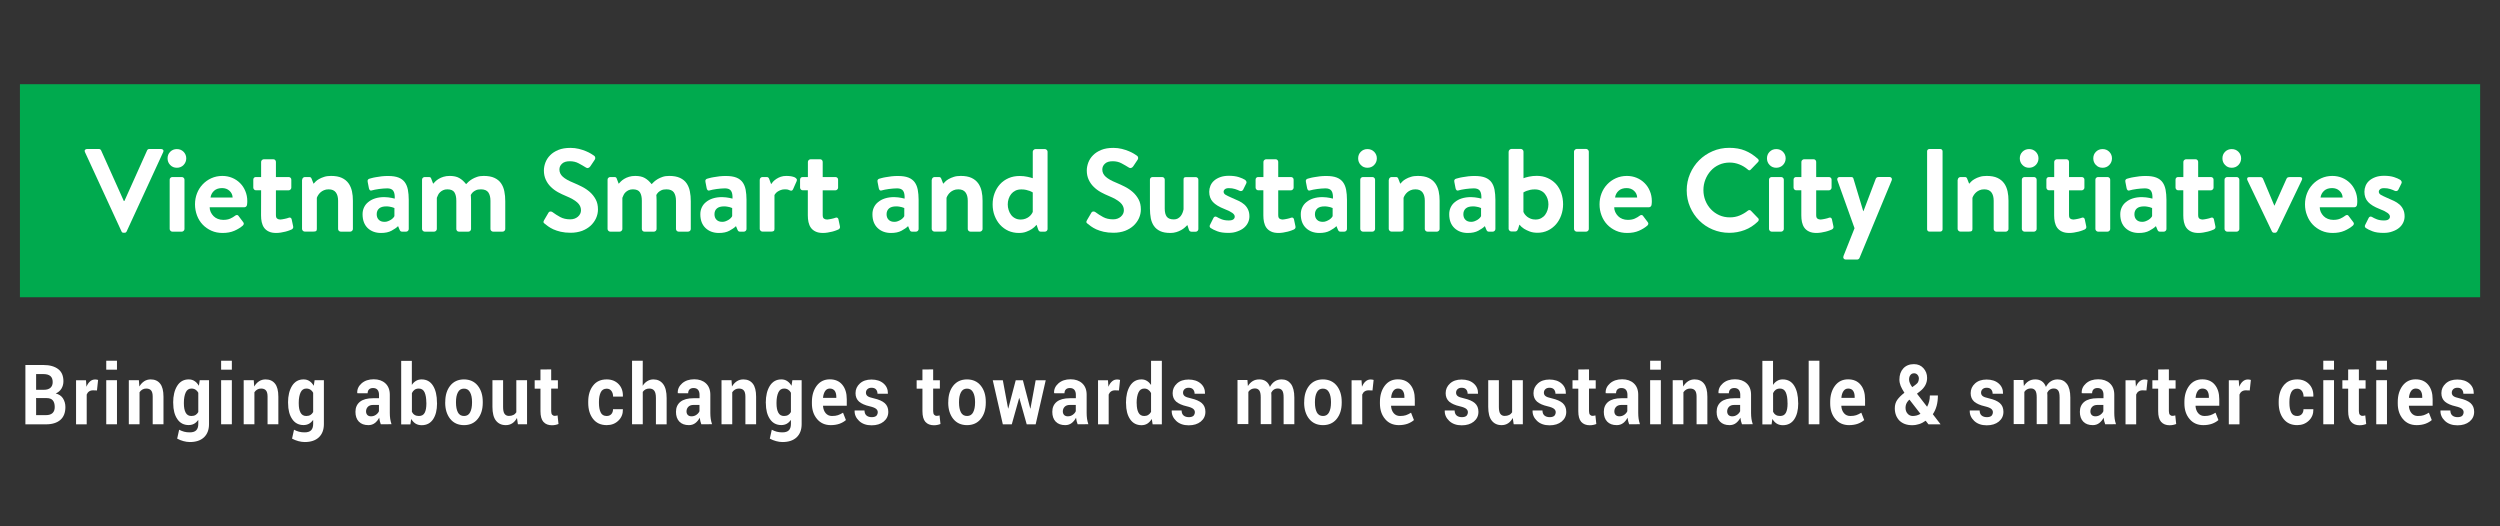 <?xml version="1.0" encoding="utf-8"?>
<!-- Generator: Adobe Illustrator 22.0.1, SVG Export Plug-In . SVG Version: 6.00 Build 0)  -->
<svg version="1.1" id="Layer_1" xmlns="http://www.w3.org/2000/svg" xmlns:xlink="http://www.w3.org/1999/xlink" x="0px" y="0px"
	 viewBox="0 0 3800 800" style="enable-background:new 0 0 3800 800;" xml:space="preserve">
<rect x="0" y="0" width="3800" height="800" fill="#333333" stroke="none"/>
<style type="text/css">
	.st0{fill:#00AA4E;}
	.st1{enable-background:new    ;}
	.st2{fill:#FFFFFF;}
</style>
<rect x="30.3" y="128" class="st0" width="3739.5" height="323.8"/>
<g class="st1">
	<path class="st2" d="M129.1,231.1c-0.6-1.2-0.6-2.3,0.1-3.2c0.7-1,1.6-1.4,3-1.4h18.3c0.8,0,1.5,0.2,2,0.6s0.8,0.9,1.1,1.3
		l34.6,77.1h0.9l34.6-77.1c0.2-0.5,0.6-0.9,1.1-1.3s1.1-0.6,2-0.6H245c1.3,0,2.3,0.5,3,1.4c0.7,1,0.7,2,0.1,3.2l-55.6,120.7
		c-0.7,1.3-1.7,2-3,2h-1.8c-1.4,0-2.5-0.7-3-2L129.1,231.1z"/>
	<path class="st2" d="M268.8,255c-4.1,0-7.4-1.4-10.1-4.2c-2.7-2.8-4-6.2-4-10.1s1.3-7.3,4-10c2.7-2.7,6.1-4.1,10.1-4.1
		c4.1,0,7.5,1.4,10.2,4.1c2.7,2.8,4.1,6.1,4.1,10s-1.4,7.3-4.1,10.1S272.9,255,268.8,255z M257.9,273.1c0-1.2,0.4-2.2,1.3-2.9
		c0.8-0.7,1.7-1.1,2.7-1.1h14.5c1,0,1.9,0.4,2.7,1.1c0.8,0.7,1.3,1.7,1.3,2.9v75c0,1.1-0.4,2-1.3,2.8c-0.8,0.8-1.7,1.2-2.7,1.2
		h-14.5c-1,0-1.9-0.4-2.7-1.2c-0.8-0.8-1.3-1.7-1.3-2.8V273.1z"/>
	<path class="st2" d="M296.4,310.6c0-5.9,1-11.4,3-16.6s4.9-9.8,8.6-13.7s8.1-7.1,13.2-9.4s10.7-3.5,16.8-3.5c5.4,0,10.3,1,14.9,2.9
		s8.6,4.6,12,8s6.1,7.4,8,12.1c2,4.7,3,9.8,3,15.4c0,0.6,0,1.5-0.1,2.7s-0.2,2.1-0.3,2.7c-0.1,1.1-0.6,2-1.3,2.7s-1.6,1.1-2.6,1.1
		h-52.9c0,2.5,0.5,4.9,1.6,7.3c1.1,2.3,2.5,4.4,4.3,6.2s3.9,3.2,6.5,4.2c2.5,1,5.3,1.5,8.2,1.5c4.2,0,7.7-0.6,10.6-1.9
		s5.3-2.7,7.2-4.2c1-0.8,1.9-1.3,3-1.3c1-0.1,1.8,0.4,2.4,1.3l7,9.3c0.7,0.8,1.1,1.7,1.1,2.6s-0.5,1.8-1.4,2.8
		c-3.6,3.1-7.9,5.8-13,8s-11,3.3-17.8,3.3c-6.2,0-11.9-1.1-17-3.4s-9.6-5.4-13.3-9.3c-3.7-3.9-6.6-8.5-8.6-13.8
		C297.5,322.2,296.4,316.6,296.4,310.6z M353.6,300.2c-0.2-4.1-1.8-7.5-4.8-10.2c-2.9-2.7-6.7-4.1-11.2-4.1c-5,0-9.1,1.3-12.1,4
		s-4.9,6.1-5.5,10.3L353.6,300.2L353.6,300.2z"/>
	<path class="st2" d="M396.9,289.2h-8.1c-1.1,0-2-0.4-2.7-1.3c-0.7-0.8-1.1-1.7-1.1-2.7v-12.1c0-1.2,0.4-2.2,1.1-2.9
		c0.7-0.7,1.6-1.1,2.7-1.1h8.1v-23c0-1.1,0.4-2,1.3-2.8c0.8-0.8,1.7-1.2,2.7-1.2h14.7c1.1,0,2,0.4,2.7,1.2s1.1,1.7,1.1,2.8v23h19.4
		c1.1,0,2,0.4,2.8,1.1s1.2,1.7,1.2,2.9v12.2c0,1-0.4,1.9-1.2,2.7c-0.8,0.8-1.7,1.3-2.8,1.3h-19.4v37.5c0,2.8,0.6,4.6,1.9,5.5
		s2.9,1.4,4.9,1.4c0.8,0,1.9-0.1,3.1-0.4c1.3-0.2,2.5-0.5,3.7-0.7s2.3-0.5,3.3-0.8s1.8-0.6,2.4-0.8c1.2-0.5,2.2-0.5,3,0
		s1.4,1.2,1.6,2.2l2.3,10.8c0.5,2.1-0.3,3.7-2.3,4.8c-0.7,0.4-1.9,0.9-3.7,1.5c-1.7,0.7-3.7,1.2-5.8,1.8c-2.2,0.5-4.5,1-6.9,1.4
		c-2.5,0.4-4.8,0.6-6.9,0.6c-4.7,0-8.5-0.7-11.5-2.2c-3-1.4-5.4-3.4-7.1-5.8s-2.9-5.3-3.6-8.5s-1-6.6-1-10.2L396.9,289.2
		L396.9,289.2z"/>
	<path class="st2" d="M459.4,273.1c0-1.2,0.4-2.2,1.3-2.9c0.8-0.7,1.7-1.1,2.7-1.1h6.8c1.7,0,2.8,0.8,3.4,2.5l3,7.7
		c0.7-0.8,1.8-1.9,3.1-3.3c1.4-1.4,3.1-2.7,5.3-3.9c2.2-1.2,4.8-2.4,7.8-3.3c3-1,6.5-1.4,10.5-1.4c6.6,0,12,1,16.3,3
		c4.3,2,7.7,4.8,10.2,8.3s4.2,7.6,5.2,12.1s1.4,9.3,1.4,14.3v43c0,1.1-0.4,2-1.3,2.8c-0.8,0.8-1.7,1.2-2.7,1.2h-14.5
		c-1.1,0-2-0.4-2.8-1.2c-0.8-0.8-1.2-1.7-1.2-2.8v-42.9c0-5.4-1.1-9.6-3.4-12.7c-2.3-3.1-5.9-4.7-10.9-4.7c-2.8,0-5.1,0.4-7.1,1.3
		c-2,0.8-3.7,1.9-5.1,3.1s-2.6,2.6-3.6,4.1s-1.7,3-2.2,4.4v47.4c0,1.6-0.4,2.6-1.1,3.1s-2.1,0.8-4.1,0.8h-13.3c-1,0-1.9-0.4-2.7-1.2
		c-0.8-0.8-1.3-1.7-1.3-2.8v-74.9H459.4z"/>
	<path class="st2" d="M551.1,325.6c0-3.7,0.7-7.1,2.2-10.3s3.6-5.9,6.5-8.2c2.8-2.3,6.2-4.2,10.3-5.5s8.7-2,14-2c2,0,4,0.2,6,0.4
		c2,0.3,3.7,0.6,5.1,0.8c1.7,0.4,3.3,0.7,4.8,1.1c0.2-5.4-0.5-9.3-2.2-11.8s-4.8-3.8-9.2-3.8c-1.9,0-4,0.1-6.2,0.3
		c-2.2,0.2-4.4,0.4-6.5,0.7c-2.2,0.3-4.2,0.6-6,1c-1.9,0.4-3.4,0.7-4.6,1.1c-1.3,0.5-2.4,0.3-3.1-0.4c-0.8-0.8-1.3-1.8-1.5-3.1
		l-1.8-9.3c-0.4-1.6-0.2-2.7,0.4-3.5c0.6-0.8,1.4-1.3,2.3-1.5c0.5-0.1,1.6-0.4,3.3-0.9s3.9-1,6.5-1.4c2.6-0.5,5.5-0.9,8.7-1.3
		s6.5-0.5,9.9-0.5c6.5,0,11.7,0.8,15.8,2.4s7.2,4,9.5,7.1s3.8,6.9,4.7,11.4c0.8,4.5,1.3,9.5,1.3,15.2v44.5c0,1.1-0.4,2-1.2,2.8
		s-1.7,1.2-2.8,1.2H611c-0.7,0-1.3-0.2-1.9-0.5s-1.1-1.1-1.7-2.3l-2.3-5.6c-2.4,2.4-5.7,4.7-10,7c-4.2,2.3-9.6,3.4-16,3.4
		c-8.2,0-15-2.5-20.2-7.4C553.7,341.6,551.1,334.6,551.1,325.6z M572.6,325.6c0,3.5,1,6.3,3.1,8.4c2.1,2.2,5,3.2,8.9,3.2
		c1.8,0,3.5-0.3,5.2-1s3.2-1.4,4.6-2.3c1.4-0.9,2.5-1.9,3.4-2.9s1.5-1.9,1.7-2.6v-12.2c-1.1-0.4-2.3-0.8-3.6-1.3
		c-1.1-0.2-2.4-0.5-3.9-0.8s-3.1-0.4-4.8-0.4c-4.8,0-8.4,1-10.9,3.1C573.8,319,572.6,321.9,572.6,325.6z"/>
	<path class="st2" d="M641.5,273.1c0-1.2,0.4-2.2,1.3-2.9c0.8-0.7,1.7-1.1,2.7-1.1h6.5c1.9,0,3,0.8,3.4,2.3l3,7.9
		c0.8-1,1.9-2.1,3.3-3.5c1.4-1.4,3.1-2.7,5.1-3.9c2-1.3,4.5-2.3,7.3-3.2c2.8-0.9,6-1.3,9.6-1.3c3,0,5.6,0.3,8,0.8
		c2.3,0.5,4.5,1.3,6.4,2.4s3.7,2.4,5.4,3.9c1.7,1.6,3.3,3.3,5,5.4c0.8-1,2-2.2,3.6-3.6s3.4-2.8,5.6-4.1c2.2-1.3,4.7-2.4,7.6-3.4
		c2.9-1,6.2-1.4,10-1.4c6.6,0,12,1,16.3,3s7.6,4.7,10,8.2s4.1,7.5,5,12.2c1,4.7,1.4,9.7,1.4,15.1v42.2c0,1.1-0.4,2-1.2,2.8
		s-1.8,1.2-3,1.2h-14.3c-1.1,0-2-0.4-2.8-1.2c-0.8-0.8-1.2-1.7-1.2-2.8v-42.9c0-5.4-1.1-9.6-3.2-12.7c-2.2-3.1-5.9-4.7-11.2-4.7
		c-3.1,0-5.7,0.4-7.6,1.3c-1.9,0.9-3.5,1.9-4.7,3c-1.3,1.3-2.4,2.8-3.2,4.3c0,0.8,0.1,1.7,0.2,2.5c0,0.7,0,1.6,0.1,2.5
		c0.1,1,0.1,1.9,0.1,2.9v43.8c0,1.1-0.4,2-1.2,2.8s-1.7,1.2-2.7,1.2h-14.6c-1.2,0-2.1-0.4-2.8-1.2c-0.7-0.8-1.1-1.7-1.1-2.8v-42.9
		c0-5.4-0.9-9.6-2.8-12.7c-1.9-3.1-5.5-4.7-10.8-4.7c-2.5,0-4.7,0.4-6.5,1.3c-1.8,0.8-3.3,1.9-4.6,3.1s-2.3,2.6-3,4.1
		c-0.8,1.5-1.4,3-1.9,4.4v47.4c0,1.1-0.4,2-1.3,2.8c-0.8,0.8-1.7,1.2-2.7,1.2h-14.5c-1,0-1.9-0.4-2.7-1.2c-0.8-0.8-1.3-1.7-1.3-2.8
		L641.5,273.1L641.5,273.1z"/>
	<path class="st2" d="M867.4,353.8c-5.6,0-10.6-0.5-15-1.5s-8.1-2.3-11.3-3.7c-3.2-1.5-5.8-3-8-4.6s-3.9-2.9-5.2-4
		c-1-0.7-1.6-1.4-1.8-2.1s0.1-1.8,0.9-3.2l6.5-11.1c0.7-1.3,1.7-2,3-2.1s2.3,0.2,3.1,0.8c3.7,2.8,7.7,5.3,11.9,7.6
		c4.2,2.3,9.3,3.5,15.2,3.5c4.7,0,8.5-1.3,11.7-4c3.1-2.7,4.7-6,4.7-9.8c0-4.6-1.9-8.5-5.7-11.9s-9.5-6.6-17-9.7
		c-4.2-1.7-8.3-3.7-12.4-5.9c-4.1-2.3-7.7-5-10.8-8.1c-3.2-3.1-5.7-6.7-7.6-10.8c-1.9-4.1-2.9-8.7-2.9-14c0-4,0.8-8,2.3-12.1
		c1.6-4.1,3.9-7.8,7.2-11.1c3.2-3.3,7.4-6,12.5-8.1s11.2-3.1,18.4-3.1c4.5,0,8.8,0.5,12.8,1.5s7.6,2.2,10.7,3.5
		c3.1,1.3,5.7,2.6,7.8,3.9s3.6,2.3,4.6,3c1,0.6,1.5,1.5,1.7,2.7s0,2.3-0.6,3.2l-6.8,10.2c-0.7,1.1-1.7,1.9-2.9,2.4s-2.3,0.4-3.4-0.3
		c-3.8-2.4-7.7-4.6-11.6-6.7c-3.9-2.1-8.3-3.1-13.4-3.1c-5.1,0-9.1,1.2-11.7,3.7c-2.7,2.5-4,5.4-4,8.9c0,4.2,1.7,7.8,5.1,10.9
		c3.4,3.1,8.8,6.2,16,9.1c4.3,1.8,8.7,3.8,13.2,6.1c4.5,2.3,8.5,5,12.1,8.2s6.5,6.9,8.8,11.2c2.3,4.3,3.4,9.3,3.4,15.1
		c0,4.7-1,9.1-2.9,13.4c-1.9,4.2-4.7,8-8.2,11.3c-3.6,3.3-7.9,5.9-13,7.9C879.4,352.8,873.7,353.8,867.4,353.8z"/>
	<path class="st2" d="M923.5,273.1c0-1.2,0.4-2.2,1.3-2.9c0.8-0.7,1.7-1.1,2.7-1.1h6.5c1.9,0,3,0.8,3.4,2.3l3,7.9
		c0.8-1,1.9-2.1,3.3-3.5c1.4-1.4,3.1-2.7,5.1-3.9c2-1.3,4.5-2.3,7.3-3.2c2.8-0.9,6-1.3,9.6-1.3c3,0,5.6,0.3,8,0.8
		c2.3,0.5,4.5,1.3,6.4,2.4s3.7,2.4,5.4,3.9c1.7,1.6,3.3,3.3,5,5.4c0.8-1,2-2.2,3.6-3.6s3.4-2.8,5.6-4.1c2.2-1.3,4.7-2.4,7.6-3.4
		c2.9-1,6.2-1.4,10-1.4c6.6,0,12,1,16.3,3s7.6,4.7,10,8.2s4.1,7.5,5,12.2c1,4.7,1.4,9.7,1.4,15.1v42.2c0,1.1-0.4,2-1.2,2.8
		c-0.8,0.8-1.8,1.2-3,1.2h-14.3c-1.1,0-2-0.4-2.8-1.2c-0.8-0.8-1.2-1.7-1.2-2.8v-42.9c0-5.4-1.1-9.6-3.2-12.7
		c-2.2-3.1-5.9-4.7-11.2-4.7c-3.1,0-5.7,0.4-7.6,1.3c-1.9,0.9-3.5,1.9-4.7,3c-1.3,1.3-2.4,2.8-3.2,4.3c0,0.8,0.1,1.7,0.2,2.5
		c0,0.7,0,1.6,0.1,2.5c0.1,1,0.1,1.9,0.1,2.9v43.8c0,1.1-0.4,2-1.2,2.8s-1.7,1.2-2.7,1.2h-14.6c-1.2,0-2.1-0.4-2.8-1.2
		c-0.7-0.8-1.1-1.7-1.1-2.8v-42.9c0-5.4-0.9-9.6-2.8-12.7c-1.9-3.1-5.5-4.7-10.8-4.7c-2.5,0-4.7,0.4-6.5,1.3
		c-1.8,0.8-3.3,1.9-4.6,3.1s-2.3,2.6-3,4.1c-0.8,1.5-1.4,3-1.9,4.4v47.4c0,1.1-0.4,2-1.3,2.8c-0.8,0.8-1.7,1.2-2.7,1.2h-14.5
		c-1,0-1.9-0.4-2.7-1.2c-0.8-0.8-1.3-1.7-1.3-2.8L923.5,273.1L923.5,273.1z"/>
	<path class="st2" d="M1064.5,325.6c0-3.7,0.7-7.1,2.2-10.3s3.6-5.9,6.5-8.2c2.8-2.3,6.2-4.2,10.3-5.5c4.1-1.3,8.7-2,14-2
		c2,0,4,0.2,6,0.4c2,0.3,3.7,0.6,5.1,0.8c1.7,0.4,3.3,0.7,4.8,1.1c0.2-5.4-0.5-9.3-2.2-11.8s-4.8-3.8-9.2-3.8c-1.9,0-4,0.1-6.2,0.3
		c-2.2,0.2-4.4,0.4-6.5,0.7c-2.2,0.3-4.2,0.6-6,1c-1.9,0.4-3.4,0.7-4.6,1.1c-1.3,0.5-2.4,0.3-3.1-0.4c-0.8-0.8-1.3-1.8-1.5-3.1
		l-1.8-9.3c-0.4-1.6-0.2-2.7,0.4-3.5s1.4-1.3,2.3-1.5c0.5-0.1,1.6-0.4,3.3-0.9c1.7-0.5,3.9-1,6.5-1.4c2.6-0.5,5.5-0.9,8.7-1.3
		s6.5-0.5,9.9-0.5c6.5,0,11.7,0.8,15.8,2.4c4.1,1.6,7.2,4,9.5,7.1s3.8,6.9,4.7,11.4c0.8,4.5,1.3,9.5,1.3,15.2v44.5
		c0,1.1-0.4,2-1.2,2.8c-0.8,0.8-1.7,1.2-2.8,1.2h-6.1c-0.7,0-1.3-0.2-1.9-0.5s-1.1-1.1-1.7-2.3l-2.3-5.6c-2.4,2.4-5.7,4.7-10,7
		c-4.2,2.3-9.6,3.4-16,3.4c-8.2,0-15-2.5-20.2-7.4C1067.1,341.6,1064.5,334.6,1064.5,325.6z M1086,325.6c0,3.5,1,6.3,3.1,8.4
		c2.1,2.2,5,3.2,8.9,3.2c1.8,0,3.5-0.3,5.2-1s3.2-1.4,4.6-2.3s2.5-1.9,3.4-2.9s1.5-1.9,1.7-2.6v-12.2c-1.1-0.4-2.3-0.8-3.6-1.3
		c-1.1-0.2-2.4-0.5-3.9-0.8s-3.1-0.4-4.8-0.4c-4.8,0-8.4,1-10.9,3.1C1087.2,319,1086,321.9,1086,325.6z"/>
	<path class="st2" d="M1154.9,273.1c0-1.2,0.4-2.2,1.3-2.9c0.8-0.7,1.7-1.1,2.7-1.1h6.6c1.7,0,2.9,0.9,3.6,2.7l3,8.1
		c0.7-1.1,1.7-2.3,3-3.8c1.3-1.4,3-2.8,4.9-4.1c2-1.3,4.2-2.4,6.7-3.3s5.4-1.3,8.6-1.3c2.5,0,4.8,0.2,7,0.5c2.2,0.4,3.9,0.9,5.4,1.5
		c1.4,0.7,2.5,1.5,3.1,2.5c0.7,1,0.7,2.2,0.1,3.5l-5.4,12.2c-1,2.2-2.6,2.8-4.8,1.8c-1-0.5-2-0.9-3.1-1.2c-1.1-0.3-2.7-0.4-4.6-0.4
		c-2.3,0-4.3,0.3-6.1,1c-1.8,0.7-3.3,1.4-4.7,2.3c-1.3,0.9-2.4,1.8-3.2,2.8c-0.8,1-1.4,1.8-1.8,2.5v51.7c0,1.6-0.4,2.6-1.3,3.1
		s-2,0.8-3.3,0.8h-13.8c-1,0-1.9-0.4-2.7-1.2c-0.8-0.8-1.3-1.7-1.3-2.8v-74.9L1154.9,273.1L1154.9,273.1z"/>
	<path class="st2" d="M1228,289.2h-8.1c-1.1,0-2-0.4-2.7-1.3c-0.7-0.8-1.1-1.7-1.1-2.7v-12.1c0-1.2,0.4-2.2,1.1-2.9
		c0.7-0.7,1.6-1.1,2.7-1.1h8.1v-23c0-1.1,0.4-2,1.3-2.8c0.8-0.8,1.7-1.2,2.7-1.2h14.7c1.1,0,2,0.4,2.7,1.2s1.1,1.7,1.1,2.8v23h19.4
		c1.1,0,2,0.4,2.8,1.1s1.2,1.7,1.2,2.9v12.2c0,1-0.4,1.9-1.2,2.7c-0.8,0.8-1.7,1.3-2.8,1.3h-19.4v37.5c0,2.8,0.6,4.6,1.9,5.5
		s2.9,1.4,4.9,1.4c0.8,0,1.9-0.1,3.1-0.4c1.3-0.2,2.5-0.5,3.7-0.7s2.3-0.5,3.3-0.8s1.8-0.6,2.4-0.8c1.2-0.5,2.2-0.5,3,0
		s1.4,1.2,1.6,2.2l2.3,10.8c0.5,2.1-0.3,3.7-2.3,4.8c-0.7,0.4-1.9,0.9-3.7,1.5c-1.7,0.7-3.7,1.2-5.8,1.8c-2.2,0.5-4.5,1-6.9,1.4
		c-2.5,0.4-4.8,0.6-6.9,0.6c-4.7,0-8.5-0.7-11.5-2.2c-3-1.4-5.4-3.4-7.1-5.8s-2.9-5.3-3.6-8.5s-1-6.6-1-10.2v-38.2L1228,289.2
		L1228,289.2z"/>
	<path class="st2" d="M1326.1,325.6c0-3.7,0.7-7.1,2.2-10.3s3.6-5.9,6.5-8.2c2.8-2.3,6.2-4.2,10.3-5.5c4.1-1.3,8.7-2,14-2
		c2,0,4,0.2,6,0.4c2,0.3,3.7,0.6,5.1,0.8c1.7,0.4,3.3,0.7,4.8,1.1c0.2-5.4-0.5-9.3-2.2-11.8s-4.8-3.8-9.2-3.8c-1.9,0-4,0.1-6.2,0.3
		c-2.2,0.2-4.4,0.4-6.5,0.7c-2.2,0.3-4.2,0.6-6,1c-1.9,0.4-3.4,0.7-4.6,1.1c-1.3,0.5-2.4,0.3-3.1-0.4c-0.8-0.8-1.3-1.8-1.5-3.1
		l-1.8-9.3c-0.4-1.6-0.2-2.7,0.4-3.5s1.4-1.3,2.3-1.5c0.5-0.1,1.6-0.4,3.3-0.9c1.7-0.5,3.9-1,6.5-1.4c2.6-0.5,5.5-0.9,8.7-1.3
		s6.5-0.5,9.9-0.5c6.5,0,11.7,0.8,15.8,2.4c4.1,1.6,7.2,4,9.5,7.1s3.8,6.9,4.7,11.4c0.8,4.5,1.3,9.5,1.3,15.2v44.5
		c0,1.1-0.4,2-1.2,2.8c-0.8,0.8-1.7,1.2-2.8,1.2h-6.1c-0.7,0-1.3-0.2-1.9-0.5s-1.1-1.1-1.7-2.3l-2.3-5.6c-2.4,2.4-5.7,4.7-10,7
		c-4.2,2.3-9.6,3.4-16,3.4c-8.2,0-15-2.5-20.2-7.4C1328.7,341.6,1326.1,334.6,1326.1,325.6z M1347.6,325.6c0,3.5,1,6.3,3.1,8.4
		c2.1,2.2,5,3.2,8.9,3.2c1.8,0,3.5-0.3,5.2-1s3.2-1.4,4.6-2.3s2.5-1.9,3.4-2.9s1.5-1.9,1.7-2.6v-12.2c-1.1-0.4-2.3-0.8-3.6-1.3
		c-1.1-0.2-2.4-0.5-3.9-0.8s-3.1-0.4-4.8-0.4c-4.8,0-8.4,1-10.9,3.1C1348.9,319,1347.6,321.9,1347.6,325.6z"/>
	<path class="st2" d="M1416.5,273.1c0-1.2,0.4-2.2,1.3-2.9c0.8-0.7,1.7-1.1,2.7-1.1h6.8c1.7,0,2.8,0.8,3.4,2.5l3,7.7
		c0.7-0.8,1.8-1.9,3.1-3.3c1.4-1.4,3.1-2.7,5.3-3.9c2.2-1.2,4.8-2.4,7.8-3.3c3-1,6.5-1.4,10.5-1.4c6.6,0,12,1,16.3,3
		s7.7,4.8,10.2,8.3s4.2,7.6,5.2,12.1s1.4,9.3,1.4,14.3v43c0,1.1-0.4,2-1.3,2.8c-0.8,0.8-1.7,1.2-2.7,1.2H1475c-1.1,0-2-0.4-2.8-1.2
		c-0.8-0.8-1.2-1.7-1.2-2.8v-42.9c0-5.4-1.1-9.6-3.4-12.7s-5.9-4.7-10.9-4.7c-2.8,0-5.1,0.4-7.1,1.3c-2,0.8-3.7,1.9-5.1,3.1
		s-2.6,2.6-3.6,4.1s-1.7,3-2.2,4.4v47.4c0,1.6-0.4,2.6-1.1,3.1s-2.1,0.8-4.1,0.8h-13.3c-1,0-1.9-0.4-2.7-1.2
		c-0.8-0.8-1.3-1.7-1.3-2.8v-74.9H1416.5z"/>
	<path class="st2" d="M1508.8,310.6c0-6.1,1-11.8,3-17c2-5.3,4.8-9.8,8.3-13.7c3.6-3.9,7.9-6.9,12.9-9.1s10.6-3.3,16.9-3.3
		c4.2,0,8.1,0.4,11.7,1.2c3.6,0.8,6.3,1.5,8.2,2.2v-40.3c0-1,0.4-1.9,1.3-2.7c0.8-0.8,1.7-1.3,2.7-1.3h14.5c1.1,0,2,0.4,2.8,1.3
		c0.8,0.8,1.2,1.7,1.2,2.7v117.5c0,1.1-0.4,2-1.2,2.8c-0.8,0.8-1.7,1.2-2.8,1.2h-6.6c-1.8,0-3.1-1.3-3.9-3.9l-2.2-6.5
		c-2,2.4-4.4,4.5-7,6.3c-2.4,1.6-5.2,3-8.5,4.2c-3.3,1.3-7.1,1.9-11.6,1.9c-5.6,0-10.8-1.1-15.7-3.2c-4.8-2.2-9-5.2-12.6-9.1
		c-3.5-3.9-6.3-8.5-8.3-13.7C1509.8,322.8,1508.8,316.9,1508.8,310.6z M1569.8,292.5c-1.3-0.8-2.9-1.6-4.7-2.3
		c-1.6-0.6-3.4-1.1-5.5-1.6s-4.5-0.7-7.1-0.7c-3.5,0-6.5,0.6-9.1,1.9s-4.7,3-6.4,5.1c-1.7,2.2-3,4.6-3.9,7.4s-1.3,5.6-1.3,8.4
		s0.4,5.7,1.3,8.4c0.8,2.8,2.1,5.2,3.7,7.4c1.6,2.2,3.6,3.9,6.1,5.2c2.4,1.3,5.3,2,8.5,2c2.6,0,5-0.4,7.1-1.2
		c2.1-0.8,3.9-1.7,5.4-2.9c1.5-1.1,2.7-2.4,3.7-3.7s1.7-2.6,2.2-3.8L1569.8,292.5L1569.8,292.5z"/>
	<path class="st2" d="M1692.6,353.8c-5.6,0-10.6-0.5-15-1.5s-8.1-2.3-11.3-3.7c-3.2-1.5-5.8-3-8-4.6s-3.9-2.9-5.2-4
		c-1-0.7-1.6-1.4-1.8-2.1c-0.2-0.7,0.1-1.8,0.9-3.2l6.5-11.1c0.7-1.3,1.7-2,3-2.1s2.3,0.2,3.1,0.8c3.7,2.8,7.7,5.3,11.9,7.6
		c4.2,2.3,9.3,3.5,15.2,3.5c4.7,0,8.5-1.3,11.7-4c3.1-2.7,4.7-6,4.7-9.8c0-4.6-1.9-8.5-5.7-11.9c-3.8-3.4-9.5-6.6-17-9.7
		c-4.2-1.7-8.3-3.7-12.4-5.9c-4.1-2.3-7.7-5-10.8-8.1c-3.2-3.1-5.7-6.7-7.6-10.8s-2.9-8.7-2.9-14c0-4,0.8-8,2.3-12.1
		c1.6-4.1,3.9-7.8,7.2-11.1c3.2-3.3,7.4-6,12.5-8.1s11.2-3.1,18.4-3.1c4.5,0,8.8,0.5,12.8,1.5s7.6,2.2,10.7,3.5s5.7,2.6,7.8,3.9
		c2.1,1.3,3.6,2.3,4.6,3c1,0.6,1.5,1.5,1.7,2.7s0,2.3-0.6,3.2l-6.8,10.2c-0.7,1.1-1.7,1.9-2.9,2.4c-1.2,0.5-2.3,0.4-3.4-0.3
		c-3.8-2.4-7.7-4.6-11.6-6.7s-8.3-3.1-13.4-3.1s-9.1,1.2-11.7,3.7c-2.7,2.5-4,5.4-4,8.9c0,4.2,1.7,7.8,5.1,10.9s8.8,6.2,16,9.1
		c4.3,1.8,8.7,3.8,13.2,6.1c4.5,2.3,8.5,5,12.1,8.2s6.5,6.9,8.8,11.2c2.3,4.3,3.4,9.3,3.4,15.1c0,4.7-1,9.1-2.9,13.4
		c-1.9,4.2-4.7,8-8.2,11.3c-3.6,3.3-7.9,5.9-13,7.9C1704.7,352.8,1699,353.8,1692.6,353.8z"/>
	<path class="st2" d="M1747.9,273.1c0-1.2,0.4-2.2,1.2-2.9c0.8-0.7,1.7-1.1,2.8-1.1h14.5c1.1,0,2,0.4,2.8,1.1s1.2,1.7,1.2,2.9V317
		c0,5.5,1,9.6,3.1,12.4s5.7,4.1,10.8,4.1c2.3,0,4.3-0.5,6-1.4c1.7-1,3.2-2.2,4.3-3.6c1.1-1.4,2.1-3.1,2.8-4.9
		c0.7-1.9,1.3-3.7,1.6-5.5v-45c0-1.7,0.3-2.7,1-3.2s1.8-0.7,3.5-0.7h14c1.1,0,2,0.4,2.8,1.1s1.2,1.7,1.2,2.9v75c0,1.1-0.4,2-1.2,2.8
		c-0.8,0.8-1.7,1.2-2.8,1.2h-6.5c-1,0-1.8-0.3-2.5-0.9s-1.2-1.3-1.4-2.2l-2.3-7c-1.1,1.1-2.4,2.3-4,3.8c-1.6,1.4-3.5,2.8-5.6,3.9
		c-2.2,1.2-4.5,2.2-7.2,3c-2.6,0.8-5.6,1.3-8.8,1.3c-6.5,0-11.7-0.9-15.7-2.8s-7.2-4.5-9.5-7.8s-3.9-7.3-4.8-11.7
		c-0.8-4.5-1.3-9.4-1.3-14.6V273.1z"/>
	<path class="st2" d="M1867.1,354c-6.9,0-12.6-0.8-16.9-2.5c-4.4-1.7-7.7-3.3-10.1-5c-0.6-0.4-1-1-1.3-1.8s-0.2-1.7,0.3-2.7
		l5.4-10.8c0.5-1,1.2-1.6,2.1-1.9s1.8-0.1,2.8,0.4c1.9,1.2,4.4,2.4,7.4,3.6s6.6,1.8,10.9,1.8c3.1,0,5.4-0.5,6.9-1.6s2.2-2.5,2.2-4.3
		c0-1.9-1.2-3.8-3.7-5.6c-2.5-1.8-6.4-3.8-11.9-5.9c-8-3.1-13.9-6.7-17.6-10.7s-5.6-9.2-5.6-15.5c0-3.1,0.6-6.1,1.8-9.1
		c1.2-2.9,3-5.5,5.5-7.7c2.4-2.2,5.6-4,9.3-5.4c3.8-1.4,8.2-2.1,13.2-2.1c6.1,0,11.1,0.7,15.2,2c4,1.3,7.1,2.7,9.4,4.1
		c1,0.7,1.6,1.6,2.1,2.6c0.4,1,0.3,2.1-0.3,3.1l-4.7,9.5c-0.6,1-1.4,1.6-2.3,1.8c-1,0.2-1.9,0.2-2.9-0.2c-2-1-4.4-1.9-7.2-2.8
		c-2.8-0.9-5.9-1.3-9.3-1.3c-2.8,0-4.8,0.6-6,1.7c-1.3,1.1-1.9,2.4-1.9,3.7c0,1.9,1,3.5,3,4.7s5,2.6,8.8,4.3c3.9,1.7,7.6,3.3,11,4.9
		s6.3,3.5,8.7,5.6c2.4,2.2,4.3,4.7,5.6,7.6c1.4,2.9,2.1,6.4,2.1,10.5c0,3.2-0.7,6.3-2.1,9.3s-3.4,5.6-6.1,7.9s-6,4.1-10,5.5
		C1876.8,353.3,1872.3,354,1867.1,354z"/>
	<path class="st2" d="M1920.4,289.2h-8.1c-1.1,0-2-0.4-2.7-1.3c-0.7-0.8-1.1-1.7-1.1-2.7v-12.1c0-1.2,0.4-2.2,1.1-2.9
		c0.7-0.7,1.6-1.1,2.7-1.1h8.1v-23c0-1.1,0.4-2,1.3-2.8c0.8-0.8,1.7-1.2,2.7-1.2h14.7c1.1,0,2,0.4,2.7,1.2s1.1,1.7,1.1,2.8v23h19.4
		c1.1,0,2,0.4,2.8,1.1s1.2,1.7,1.2,2.9v12.2c0,1-0.4,1.9-1.2,2.7c-0.8,0.8-1.7,1.3-2.8,1.3h-19.4v37.5c0,2.8,0.6,4.6,1.9,5.5
		s2.9,1.4,4.9,1.4c0.8,0,1.9-0.1,3.1-0.4c1.3-0.2,2.5-0.5,3.7-0.7s2.3-0.5,3.3-0.8s1.8-0.6,2.4-0.8c1.2-0.5,2.2-0.5,3,0
		s1.4,1.2,1.6,2.2l2.3,10.8c0.5,2.1-0.3,3.7-2.3,4.8c-0.7,0.4-1.9,0.9-3.7,1.5c-1.7,0.7-3.7,1.2-5.8,1.8c-2.2,0.5-4.5,1-6.9,1.4
		c-2.5,0.4-4.8,0.6-6.9,0.6c-4.7,0-8.5-0.7-11.5-2.2c-3-1.4-5.4-3.4-7.1-5.8s-2.9-5.3-3.6-8.5s-1-6.6-1-10.2v-38.2L1920.4,289.2
		L1920.4,289.2z"/>
	<path class="st2" d="M1977.2,325.6c0-3.7,0.7-7.1,2.2-10.3s3.6-5.9,6.5-8.2c2.8-2.3,6.2-4.2,10.3-5.5c4.1-1.3,8.7-2,14-2
		c2,0,4,0.2,6,0.4c2,0.3,3.7,0.6,5.1,0.8c1.7,0.4,3.3,0.7,4.8,1.1c0.2-5.4-0.5-9.3-2.2-11.8s-4.8-3.8-9.2-3.8c-1.9,0-4,0.1-6.2,0.3
		c-2.2,0.2-4.4,0.4-6.5,0.7c-2.2,0.3-4.2,0.6-6,1c-1.9,0.4-3.4,0.7-4.6,1.1c-1.3,0.5-2.4,0.3-3.1-0.4c-0.8-0.8-1.3-1.8-1.5-3.1
		l-1.8-9.3c-0.4-1.6-0.2-2.7,0.4-3.5s1.4-1.3,2.3-1.5c0.5-0.1,1.6-0.4,3.3-0.9c1.7-0.5,3.9-1,6.5-1.4c2.6-0.5,5.5-0.9,8.7-1.3
		s6.5-0.5,9.9-0.5c6.5,0,11.7,0.8,15.8,2.4c4.1,1.6,7.2,4,9.5,7.1s3.8,6.9,4.7,11.4c0.8,4.5,1.3,9.5,1.3,15.2v44.5
		c0,1.1-0.4,2-1.2,2.8c-0.8,0.8-1.7,1.2-2.8,1.2h-6.1c-0.7,0-1.3-0.2-1.9-0.5s-1.1-1.1-1.7-2.3l-2.3-5.6c-2.4,2.4-5.7,4.7-10,7
		c-4.2,2.3-9.6,3.4-16,3.4c-8.2,0-15-2.5-20.2-7.4C1979.8,341.6,1977.2,334.6,1977.2,325.6z M1998.7,325.6c0,3.5,1,6.3,3.1,8.4
		c2.1,2.2,5,3.2,8.9,3.2c1.8,0,3.5-0.3,5.2-1s3.2-1.4,4.6-2.3s2.5-1.9,3.4-2.9s1.5-1.9,1.7-2.6v-12.2c-1.1-0.4-2.3-0.8-3.6-1.3
		c-1.1-0.2-2.4-0.5-3.9-0.8s-3.1-0.4-4.8-0.4c-4.8,0-8.4,1-10.9,3.1C2000,319,1998.7,321.9,1998.7,325.6z"/>
	<path class="st2" d="M2078.5,255c-4.1,0-7.4-1.4-10.1-4.2c-2.7-2.8-4-6.2-4-10.1s1.3-7.3,4-10s6.1-4.1,10.1-4.1
		c4.1,0,7.5,1.4,10.2,4.1c2.7,2.8,4.1,6.1,4.1,10s-1.4,7.3-4.1,10.1C2086,253.6,2082.6,255,2078.5,255z M2067.6,273.1
		c0-1.2,0.4-2.2,1.3-2.9c0.8-0.7,1.7-1.1,2.7-1.1h14.5c1,0,1.9,0.4,2.7,1.1s1.3,1.7,1.3,2.9v75c0,1.1-0.4,2-1.3,2.8
		c-0.8,0.8-1.7,1.2-2.7,1.2h-14.5c-1,0-1.9-0.4-2.7-1.2c-0.8-0.8-1.3-1.7-1.3-2.8V273.1z"/>
	<path class="st2" d="M2111.2,273.1c0-1.2,0.4-2.2,1.3-2.9c0.8-0.7,1.7-1.1,2.7-1.1h6.8c1.7,0,2.8,0.8,3.4,2.5l3,7.7
		c0.7-0.8,1.8-1.9,3.1-3.3c1.4-1.4,3.1-2.7,5.3-3.9c2.2-1.3,4.8-2.4,7.8-3.3c3-1,6.5-1.4,10.5-1.4c6.6,0,12,1,16.3,3
		s7.7,4.8,10.2,8.3s4.2,7.6,5.2,12.1s1.4,9.3,1.4,14.3v43c0,1.1-0.4,2-1.3,2.8c-0.8,0.8-1.7,1.2-2.7,1.2h-14.5c-1.1,0-2-0.4-2.8-1.2
		c-0.8-0.8-1.2-1.7-1.2-2.8v-42.9c0-5.4-1.1-9.6-3.4-12.7c-2.3-3.1-5.9-4.7-10.9-4.7c-2.8,0-5.1,0.4-7.1,1.3c-2,0.8-3.7,1.9-5.1,3.1
		s-2.6,2.6-3.6,4.1s-1.7,3-2.2,4.4v47.4c0,1.6-0.4,2.6-1.1,3.1s-2.1,0.8-4.1,0.8h-13.3c-1,0-1.9-0.4-2.7-1.2s-1.3-1.7-1.3-2.8v-74.9
		H2111.2z"/>
	<path class="st2" d="M2202.8,325.6c0-3.7,0.7-7.1,2.2-10.3s3.6-5.9,6.5-8.2c2.8-2.3,6.2-4.2,10.3-5.5s8.7-2,14-2c2,0,4,0.2,6,0.4
		c2,0.3,3.7,0.6,5.1,0.8c1.7,0.4,3.3,0.7,4.8,1.1c0.2-5.4-0.5-9.3-2.2-11.8s-4.8-3.8-9.2-3.8c-1.9,0-4,0.1-6.2,0.3
		c-2.2,0.2-4.4,0.4-6.5,0.7c-2.2,0.3-4.2,0.6-6,1c-1.9,0.4-3.4,0.7-4.6,1.1c-1.3,0.5-2.4,0.3-3.1-0.4c-0.8-0.8-1.3-1.8-1.5-3.1
		l-1.8-9.3c-0.4-1.6-0.2-2.7,0.4-3.5c0.6-0.8,1.4-1.3,2.3-1.5c0.5-0.1,1.6-0.4,3.3-0.9s3.9-1,6.5-1.4c2.6-0.5,5.5-0.9,8.7-1.3
		s6.5-0.5,9.9-0.5c6.5,0,11.7,0.8,15.8,2.4s7.2,4,9.5,7.1s3.8,6.9,4.7,11.4c0.8,4.5,1.3,9.5,1.3,15.2v44.5c0,1.1-0.4,2-1.2,2.8
		s-1.7,1.2-2.8,1.2h-6.1c-0.7,0-1.3-0.2-1.9-0.5s-1.1-1.1-1.7-2.3l-2.3-5.6c-2.4,2.4-5.7,4.7-10,7c-4.2,2.3-9.6,3.4-16,3.4
		c-8.2,0-15-2.5-20.2-7.4C2205.4,341.6,2202.8,334.6,2202.8,325.6z M2224.3,325.6c0,3.5,1,6.3,3.1,8.4c2.1,2.2,5,3.2,8.9,3.2
		c1.8,0,3.5-0.3,5.2-1s3.2-1.4,4.6-2.3c1.4-0.9,2.5-1.9,3.4-2.9s1.5-1.9,1.7-2.6v-12.2c-1.1-0.4-2.3-0.8-3.6-1.3
		c-1.1-0.2-2.4-0.5-3.9-0.8s-3.1-0.4-4.8-0.4c-4.8,0-8.4,1-10.9,3.1C2225.6,319,2224.3,321.9,2224.3,325.6z"/>
	<path class="st2" d="M2293.2,230.4c0-1,0.4-1.9,1.3-2.7c0.8-0.8,1.7-1.3,2.7-1.3h14.5c1.1,0,2,0.4,2.8,1.3c0.8,0.8,1.2,1.7,1.2,2.7
		v40.5c1.9-0.8,4.7-1.6,8.4-2.4s7.6-1.2,11.8-1.2c6.1,0,11.6,1.1,16.5,3.3s9.2,5.3,12.7,9.1c3.5,3.9,6.2,8.5,8,13.7
		c1.8,5.3,2.8,10.9,2.8,17c0,6-1,11.6-2.9,16.9s-4.6,9.9-8,13.8c-3.5,3.9-7.6,7.1-12.3,9.3c-4.8,2.3-10,3.4-15.6,3.4
		c-4.5,0-8.5-0.6-11.9-1.9s-6.3-2.7-8.7-4.2c-2.8-1.8-5.1-3.9-7-6.3l-2,6.5c-1,2.6-2.3,3.9-4.1,3.9h-6.3c-1,0-1.9-0.4-2.7-1.2
		c-0.8-0.8-1.3-1.7-1.3-2.8V230.4H2293.2z M2315.6,322.1c0.5,1.2,1.2,2.5,2.2,3.8s2.2,2.5,3.7,3.7c1.5,1.1,3.3,2.1,5.3,2.9
		s4.4,1.2,7.2,1.2c3.2,0,6.1-0.7,8.5-2s4.5-3,6.1-5.2s2.8-4.6,3.7-7.4c0.8-2.7,1.3-5.6,1.3-8.4s-0.4-5.7-1.3-8.4
		c-0.9-2.7-2.2-5.2-3.9-7.4c-1.7-2.2-3.8-3.9-6.5-5.1c-2.6-1.3-5.6-1.9-9-1.9c-2.6,0-5,0.2-7.1,0.7s-3.9,1-5.5,1.6
		c-1.8,0.7-3.3,1.5-4.7,2.3V322.1z"/>
	<path class="st2" d="M2392.5,230.4c0-1,0.4-1.9,1.3-2.7c0.8-0.8,1.7-1.3,2.7-1.3h14.5c1,0,1.9,0.4,2.7,1.3c0.8,0.8,1.3,1.7,1.3,2.7
		v117.7c0,1.1-0.4,2-1.3,2.8c-0.8,0.8-1.7,1.2-2.7,1.2h-14.5c-1,0-1.9-0.4-2.7-1.2c-0.8-0.8-1.3-1.7-1.3-2.8V230.4z"/>
	<path class="st2" d="M2431.3,310.6c0-5.9,1-11.4,3-16.6s4.9-9.8,8.6-13.7c3.7-3.9,8.1-7.1,13.2-9.4c5.1-2.3,10.7-3.5,16.8-3.5
		c5.4,0,10.3,1,14.9,2.9c4.6,1.9,8.6,4.6,12,8s6.1,7.4,8,12.1c2,4.7,3,9.8,3,15.4c0,0.6,0,1.5-0.1,2.7s-0.2,2.1-0.3,2.7
		c-0.1,1.1-0.6,2-1.3,2.7s-1.6,1.1-2.6,1.1h-52.9c0,2.5,0.5,4.9,1.6,7.3c1.1,2.3,2.5,4.4,4.3,6.2s3.9,3.2,6.5,4.2
		c2.5,1,5.3,1.5,8.2,1.5c4.2,0,7.7-0.6,10.6-1.9c2.9-1.3,5.3-2.7,7.2-4.2c1-0.8,1.9-1.3,3-1.3c1-0.1,1.8,0.4,2.4,1.3l7,9.3
		c0.7,0.8,1.1,1.7,1.1,2.6s-0.5,1.8-1.4,2.8c-3.6,3.1-7.9,5.8-13,8s-11,3.3-17.8,3.3c-6.2,0-11.9-1.1-17-3.4s-9.6-5.4-13.3-9.3
		s-6.6-8.5-8.6-13.8C2432.3,322.2,2431.3,316.6,2431.3,310.6z M2488.5,300.2c-0.2-4.1-1.8-7.5-4.8-10.2c-2.9-2.7-6.7-4.1-11.2-4.1
		c-5,0-9.1,1.3-12.1,4s-4.9,6.1-5.5,10.3L2488.5,300.2L2488.5,300.2z"/>
	<path class="st2" d="M2563.8,289.4c0-9,1.7-17.4,5.1-25.3c3.4-7.9,8-14.7,13.8-20.5s12.6-10.4,20.5-13.8s16.3-5.1,25.3-5.1
		c9.1,0,17.1,1.4,23.9,4.2c6.9,2.8,13.4,7,19.5,12.5c1.8,1.7,1.9,3.3,0.2,5l-10.9,11.3c-1.4,1.6-2.9,1.6-4.5,0
		c-3.8-3.3-8.1-5.9-12.9-7.8c-4.8-1.9-9.7-2.8-14.7-2.8c-5.7,0-11.1,1.1-16,3.3s-9.1,5.2-12.6,9.1c-3.5,3.8-6.3,8.3-8.3,13.4
		s-3,10.4-3,16s1,10.9,3,16c2,5,4.8,9.4,8.4,13.2c3.6,3.8,7.8,6.8,12.7,9s10.2,3.3,16,3.3c5.4,0,10.3-0.9,14.9-2.8
		c4.5-1.9,8.7-4.3,12.6-7.4c0.7-0.6,1.5-0.9,2.3-0.9s1.6,0.3,2.2,0.9l11.1,11.5c0.7,0.6,1,1.4,0.9,2.4s-0.5,1.8-1.1,2.4
		c-6.1,6-12.9,10.4-20.4,13.2s-15.2,4.2-23.2,4.2c-9,0-17.4-1.7-25.3-5s-14.7-7.9-20.5-13.7c-5.8-5.8-10.4-12.6-13.8-20.4
		C2565.5,306.8,2563.8,298.4,2563.8,289.4z"/>
	<path class="st2" d="M2699.9,255c-4.1,0-7.4-1.4-10.1-4.2c-2.7-2.8-4-6.2-4-10.1s1.3-7.3,4-10s6.1-4.1,10.1-4.1
		c4.1,0,7.5,1.4,10.2,4.1c2.7,2.8,4.1,6.1,4.1,10s-1.4,7.3-4.1,10.1C2707.4,253.6,2703.9,255,2699.9,255z M2688.9,273.1
		c0-1.2,0.4-2.2,1.3-2.9c0.8-0.7,1.7-1.1,2.7-1.1h14.5c1,0,1.9,0.4,2.7,1.1s1.3,1.7,1.3,2.9v75c0,1.1-0.4,2-1.3,2.8
		c-0.8,0.8-1.7,1.2-2.7,1.2h-14.5c-1,0-1.9-0.4-2.7-1.2c-0.8-0.8-1.3-1.7-1.3-2.8V273.1z"/>
	<path class="st2" d="M2738.1,289.2h-8.1c-1.1,0-2-0.4-2.7-1.3c-0.7-0.8-1.1-1.7-1.1-2.7v-12.1c0-1.2,0.4-2.2,1.1-2.9
		c0.7-0.7,1.6-1.1,2.7-1.1h8.1v-23c0-1.1,0.4-2,1.3-2.8c0.8-0.8,1.7-1.2,2.7-1.2h14.7c1.1,0,2,0.4,2.7,1.2s1.1,1.7,1.1,2.8v23h19.4
		c1.1,0,2,0.4,2.8,1.1s1.2,1.7,1.2,2.9v12.2c0,1-0.4,1.9-1.2,2.7s-1.7,1.3-2.8,1.3h-19.4v37.5c0,2.8,0.6,4.6,1.9,5.5
		c1.3,0.9,2.9,1.4,4.9,1.4c0.8,0,1.9-0.1,3.1-0.4c1.3-0.2,2.5-0.5,3.7-0.7s2.3-0.5,3.3-0.8s1.8-0.6,2.4-0.8c1.2-0.5,2.2-0.5,3,0
		s1.4,1.2,1.6,2.2l2.3,10.8c0.5,2.1-0.3,3.7-2.3,4.8c-0.7,0.4-1.9,0.9-3.7,1.5c-1.7,0.7-3.7,1.2-5.8,1.8c-2.2,0.5-4.5,1-6.9,1.4
		c-2.5,0.4-4.8,0.6-6.9,0.6c-4.7,0-8.5-0.7-11.5-2.2c-3-1.4-5.4-3.4-7.1-5.8c-1.7-2.4-2.9-5.3-3.6-8.5c-0.7-3.2-1-6.6-1-10.2v-38.2
		L2738.1,289.2L2738.1,289.2z"/>
	<path class="st2" d="M2793,274.5c-0.6-1.4-0.6-2.7,0.1-3.8c0.7-1.1,1.8-1.6,3.5-1.6h17.2c1.9,0,3,0.8,3.4,2.3l14.9,49.5h0.4
		l18.8-49.5c0.6-1.1,1.3-1.7,2.1-2c0.8-0.2,1.8-0.4,3.1-0.4h15.2c1.7,0,2.8,0.6,3.5,1.7s0.7,2.4,0.1,3.7L2826.5,392
		c-0.2,0.6-0.7,1.2-1.3,1.7c-0.7,0.5-1.4,0.8-2.2,0.8h-17.2c-1.7,0-2.8-0.6-3.5-1.7s-0.7-2.4-0.1-3.9l16.7-42L2793,274.5z"/>
	<path class="st2" d="M2929.2,229.9c0-1,0.3-1.8,1-2.4c0.7-0.7,1.5-1,2.4-1h16.7c1,0,1.8,0.3,2.4,1c0.7,0.7,1,1.5,1,2.4v118.7
		c0,1-0.3,1.8-1,2.4c-0.7,0.7-1.5,1-2.4,1h-16.7c-1,0-1.8-0.3-2.4-1c-0.7-0.7-1-1.5-1-2.4V229.9z"/>
	<path class="st2" d="M2975.9,273.1c0-1.2,0.4-2.2,1.3-2.9c0.8-0.7,1.7-1.1,2.7-1.1h6.8c1.7,0,2.8,0.8,3.4,2.5l3,7.7
		c0.7-0.8,1.8-1.9,3.1-3.3c1.4-1.4,3.1-2.7,5.3-3.9c2.2-1.3,4.8-2.4,7.8-3.3c3-1,6.5-1.4,10.5-1.4c6.6,0,12,1,16.3,3
		s7.7,4.8,10.2,8.3s4.2,7.6,5.2,12.1s1.4,9.3,1.4,14.3v43c0,1.1-0.4,2-1.3,2.8c-0.8,0.8-1.7,1.2-2.7,1.2h-14.5c-1.1,0-2-0.4-2.8-1.2
		c-0.8-0.8-1.2-1.7-1.2-2.8v-42.9c0-5.4-1.1-9.6-3.4-12.7c-2.3-3.1-5.9-4.7-10.9-4.7c-2.8,0-5.1,0.4-7.1,1.3c-2,0.8-3.7,1.9-5.1,3.1
		s-2.6,2.6-3.6,4.1s-1.7,3-2.2,4.4v47.4c0,1.6-0.4,2.6-1.1,3.1s-2.1,0.8-4.1,0.8h-13.3c-1,0-1.9-0.4-2.7-1.2s-1.3-1.7-1.3-2.8v-74.9
		H2975.9z"/>
	<path class="st2" d="M3084.2,255c-4.1,0-7.4-1.4-10.1-4.2c-2.7-2.8-4-6.2-4-10.1s1.3-7.3,4-10s6.1-4.1,10.1-4.1
		c4.1,0,7.5,1.4,10.2,4.1c2.7,2.8,4.1,6.1,4.1,10s-1.4,7.3-4.1,10.1C3091.6,253.6,3088.2,255,3084.2,255z M3073.2,273.1
		c0-1.2,0.4-2.2,1.3-2.9c0.8-0.7,1.7-1.1,2.7-1.1h14.5c1,0,1.9,0.4,2.7,1.1s1.3,1.7,1.3,2.9v75c0,1.1-0.4,2-1.3,2.8
		c-0.8,0.8-1.7,1.2-2.7,1.2h-14.5c-1,0-1.9-0.4-2.7-1.2c-0.8-0.8-1.3-1.7-1.3-2.8V273.1z"/>
	<path class="st2" d="M3122.4,289.2h-8.1c-1.1,0-2-0.4-2.7-1.3c-0.7-0.8-1.1-1.7-1.1-2.7v-12.1c0-1.2,0.4-2.2,1.1-2.9
		c0.7-0.7,1.6-1.1,2.7-1.1h8.1v-23c0-1.1,0.4-2,1.3-2.8c0.8-0.8,1.7-1.2,2.7-1.2h14.7c1.1,0,2,0.4,2.7,1.2s1.1,1.7,1.1,2.8v23h19.4
		c1.1,0,2,0.4,2.8,1.1s1.2,1.7,1.2,2.9v12.2c0,1-0.4,1.9-1.2,2.7s-1.7,1.3-2.8,1.3h-19.4v37.5c0,2.8,0.6,4.6,1.9,5.5
		c1.3,0.9,2.9,1.4,4.9,1.4c0.8,0,1.9-0.1,3.1-0.4c1.3-0.2,2.5-0.5,3.7-0.7s2.3-0.5,3.3-0.8s1.8-0.6,2.4-0.8c1.2-0.5,2.2-0.5,3,0
		s1.4,1.2,1.6,2.2l2.3,10.8c0.5,2.1-0.3,3.7-2.3,4.8c-0.7,0.4-1.9,0.9-3.7,1.5c-1.7,0.7-3.7,1.2-5.8,1.8c-2.2,0.5-4.5,1-6.9,1.4
		c-2.5,0.4-4.8,0.6-6.9,0.6c-4.7,0-8.5-0.7-11.5-2.2c-3-1.4-5.4-3.4-7.1-5.8c-1.7-2.4-2.9-5.3-3.6-8.5c-0.7-3.2-1-6.6-1-10.2v-38.2
		L3122.4,289.2L3122.4,289.2z"/>
	<path class="st2" d="M3195.9,255c-4.1,0-7.4-1.4-10.1-4.2c-2.7-2.8-4-6.2-4-10.1s1.3-7.3,4-10s6.1-4.1,10.1-4.1
		c4.1,0,7.5,1.4,10.2,4.1c2.7,2.8,4.1,6.1,4.1,10s-1.4,7.3-4.1,10.1C3203.4,253.6,3200,255,3195.9,255z M3185,273.1
		c0-1.2,0.4-2.2,1.3-2.9c0.8-0.7,1.7-1.1,2.7-1.1h14.5c1,0,1.9,0.4,2.7,1.1s1.3,1.7,1.3,2.9v75c0,1.1-0.4,2-1.3,2.8
		c-0.8,0.8-1.7,1.2-2.7,1.2H3189c-1,0-1.9-0.4-2.7-1.2c-0.8-0.8-1.3-1.7-1.3-2.8V273.1z"/>
	<path class="st2" d="M3222.8,325.6c0-3.7,0.7-7.1,2.2-10.3s3.6-5.9,6.5-8.2c2.8-2.3,6.2-4.2,10.3-5.5s8.7-2,14-2c2,0,4,0.2,6,0.4
		c2,0.3,3.7,0.6,5.1,0.8c1.7,0.4,3.3,0.7,4.8,1.1c0.2-5.4-0.5-9.3-2.2-11.8s-4.8-3.8-9.2-3.8c-1.9,0-4,0.1-6.2,0.3
		c-2.2,0.2-4.4,0.4-6.5,0.7c-2.2,0.3-4.2,0.6-6,1c-1.9,0.4-3.4,0.7-4.6,1.1c-1.3,0.5-2.4,0.3-3.1-0.4c-0.8-0.8-1.3-1.8-1.5-3.1
		l-1.8-9.3c-0.4-1.6-0.2-2.7,0.4-3.5c0.6-0.8,1.4-1.3,2.3-1.5c0.5-0.1,1.6-0.4,3.3-0.9s3.9-1,6.5-1.4c2.6-0.5,5.5-0.9,8.7-1.3
		s6.5-0.5,9.9-0.5c6.5,0,11.7,0.8,15.8,2.4s7.2,4,9.5,7.1s3.8,6.9,4.7,11.4c0.8,4.5,1.3,9.5,1.3,15.2v44.5c0,1.1-0.4,2-1.2,2.8
		s-1.7,1.2-2.8,1.2h-6.1c-0.7,0-1.3-0.2-1.9-0.5s-1.1-1.1-1.7-2.3l-2.3-5.6c-2.4,2.4-5.7,4.7-10,7c-4.2,2.3-9.6,3.4-16,3.4
		c-8.2,0-15-2.5-20.2-7.4C3225.4,341.6,3222.8,334.6,3222.8,325.6z M3244.3,325.6c0,3.5,1,6.3,3.1,8.4c2.1,2.2,5,3.2,8.9,3.2
		c1.8,0,3.5-0.3,5.2-1s3.2-1.4,4.6-2.3c1.4-0.9,2.5-1.9,3.4-2.9s1.5-1.9,1.7-2.6v-12.2c-1.1-0.4-2.3-0.8-3.6-1.3
		c-1.1-0.2-2.4-0.5-3.9-0.8s-3.1-0.4-4.8-0.4c-4.8,0-8.4,1-10.9,3.1C3245.6,319,3244.3,321.9,3244.3,325.6z"/>
	<path class="st2" d="M3318.7,289.2h-8.1c-1.1,0-2-0.4-2.7-1.3c-0.7-0.8-1.1-1.7-1.1-2.7v-12.1c0-1.2,0.4-2.2,1.1-2.9
		c0.7-0.7,1.6-1.1,2.7-1.1h8.1v-23c0-1.1,0.4-2,1.3-2.8c0.8-0.8,1.7-1.2,2.7-1.2h14.7c1.1,0,2,0.4,2.7,1.2s1.1,1.7,1.1,2.8v23h19.4
		c1.1,0,2,0.4,2.8,1.1s1.2,1.7,1.2,2.9v12.2c0,1-0.4,1.9-1.2,2.7s-1.7,1.3-2.8,1.3h-19.4v37.5c0,2.8,0.6,4.6,1.9,5.5
		c1.3,0.9,2.9,1.4,4.9,1.4c0.8,0,1.9-0.1,3.1-0.4c1.3-0.2,2.5-0.5,3.7-0.7s2.3-0.5,3.3-0.8s1.8-0.6,2.4-0.8c1.2-0.5,2.2-0.5,3,0
		s1.4,1.2,1.6,2.2l2.3,10.8c0.5,2.1-0.3,3.7-2.3,4.8c-0.7,0.4-1.9,0.9-3.7,1.5c-1.7,0.7-3.7,1.2-5.8,1.8c-2.2,0.5-4.5,1-6.9,1.4
		c-2.5,0.4-4.8,0.6-6.9,0.6c-4.7,0-8.5-0.7-11.5-2.2c-3-1.4-5.4-3.4-7.1-5.8c-1.7-2.4-2.9-5.3-3.6-8.5c-0.7-3.2-1-6.6-1-10.2v-38.2
		L3318.7,289.2L3318.7,289.2z"/>
	<path class="st2" d="M3392.2,255c-4.1,0-7.4-1.4-10.1-4.2c-2.7-2.8-4-6.2-4-10.1s1.3-7.3,4-10s6.1-4.1,10.1-4.1
		c4.1,0,7.5,1.4,10.2,4.1c2.7,2.8,4.1,6.1,4.1,10s-1.4,7.3-4.1,10.1C3399.7,253.6,3396.3,255,3392.2,255z M3381.3,273.1
		c0-1.2,0.4-2.2,1.3-2.9c0.8-0.7,1.7-1.1,2.7-1.1h14.5c1,0,1.9,0.4,2.7,1.1s1.3,1.7,1.3,2.9v75c0,1.1-0.4,2-1.3,2.8
		c-0.8,0.8-1.7,1.2-2.7,1.2h-14.5c-1,0-1.9-0.4-2.7-1.2c-0.8-0.8-1.3-1.7-1.3-2.8V273.1z"/>
	<path class="st2" d="M3416.1,274c-0.6-1.3-0.7-2.4-0.2-3.4s1.5-1.4,3-1.4h17c1.7,0,2.9,0.8,3.8,2.3l17.2,40.9h0.4l18.3-40.9
		c0.6-1.1,1.3-1.7,2.2-2c0.8-0.2,1.9-0.4,3-0.4h15.1c1.6,0,2.6,0.5,3.1,1.4c0.5,1,0.4,2.1-0.3,3.4l-37.3,77.8
		c-0.4,0.6-0.8,1.1-1.3,1.5s-1.3,0.6-2.2,0.6h-1.1c-1,0-1.7-0.2-2.2-0.6s-1-0.9-1.3-1.5L3416.1,274z"/>
	<path class="st2" d="M3503.6,310.6c0-5.9,1-11.4,3-16.6s4.9-9.8,8.6-13.7c3.7-3.9,8.1-7.1,13.2-9.4c5.1-2.3,10.7-3.5,16.8-3.5
		c5.4,0,10.3,1,14.9,2.9c4.6,1.9,8.6,4.6,12,8s6.1,7.4,8,12.1c2,4.7,3,9.8,3,15.4c0,0.6,0,1.5-0.1,2.7s-0.2,2.1-0.3,2.7
		c-0.1,1.1-0.6,2-1.3,2.7s-1.6,1.1-2.6,1.1H3526c0,2.5,0.5,4.9,1.6,7.3c1.1,2.3,2.5,4.4,4.3,6.2s3.9,3.2,6.5,4.2
		c2.5,1,5.3,1.5,8.2,1.5c4.2,0,7.7-0.6,10.6-1.9c2.9-1.3,5.3-2.7,7.2-4.2c1-0.8,1.9-1.3,3-1.3c1-0.1,1.8,0.4,2.4,1.3l7,9.3
		c0.7,0.8,1.1,1.7,1.1,2.6s-0.5,1.8-1.4,2.8c-3.6,3.1-7.9,5.8-13,8s-11,3.3-17.8,3.3c-6.2,0-11.9-1.1-17-3.4s-9.6-5.4-13.3-9.3
		s-6.6-8.5-8.6-13.8C3504.6,322.2,3503.6,316.6,3503.6,310.6z M3560.8,300.2c-0.2-4.1-1.8-7.5-4.8-10.2c-2.9-2.7-6.7-4.1-11.2-4.1
		c-5,0-9.1,1.3-12.1,4s-4.9,6.1-5.5,10.3L3560.8,300.2L3560.8,300.2z"/>
	<path class="st2" d="M3623,354c-6.9,0-12.6-0.8-16.9-2.5c-4.4-1.7-7.7-3.3-10.1-5c-0.6-0.4-1-1-1.3-1.8s-0.2-1.7,0.3-2.7l5.4-10.8
		c0.5-1,1.2-1.6,2.1-1.9c0.9-0.3,1.8-0.1,2.8,0.4c1.9,1.2,4.4,2.4,7.4,3.6s6.6,1.8,10.9,1.8c3.1,0,5.4-0.5,6.9-1.6s2.2-2.5,2.2-4.3
		c0-1.9-1.2-3.8-3.7-5.6c-2.5-1.8-6.4-3.8-11.9-5.9c-8-3.1-13.9-6.7-17.6-10.7c-3.7-4-5.6-9.2-5.6-15.5c0-3.1,0.6-6.1,1.8-9.1
		c1.2-2.9,3-5.5,5.5-7.7c2.4-2.2,5.6-4,9.3-5.4c3.8-1.4,8.2-2.1,13.2-2.1c6.1,0,11.1,0.7,15.2,2c4,1.3,7.1,2.7,9.4,4.1
		c1,0.7,1.6,1.6,2.1,2.6c0.4,1,0.3,2.1-0.3,3.1l-4.7,9.5c-0.6,1-1.4,1.6-2.3,1.8c-1,0.2-1.9,0.2-2.9-0.2c-2-1-4.4-1.9-7.2-2.8
		s-5.9-1.3-9.3-1.3c-2.8,0-4.8,0.6-6,1.7c-1.3,1.1-1.9,2.4-1.9,3.7c0,1.9,1,3.5,3,4.7s5,2.6,8.8,4.3c3.9,1.7,7.6,3.3,11,4.9
		s6.3,3.5,8.7,5.6c2.4,2.2,4.3,4.7,5.6,7.6c1.4,2.9,2.1,6.4,2.1,10.5c0,3.2-0.7,6.3-2.1,9.3c-1.4,3-3.4,5.6-6.1,7.9
		c-2.7,2.3-6,4.1-10,5.5C3632.7,353.3,3628.2,354,3623,354z"/>
</g>
<g class="st1">
	<path class="st2" d="M38.6,644.9v-90.1H66c9.6,0,17,2.1,22.4,6.2c5.4,4.1,8,10.3,8,18.5c0,4.2-1,7.9-3,11.2s-4.9,5.7-8.7,7.4
		c4.9,1.2,8.5,3.6,11,7.4c2.4,3.8,3.7,8.2,3.7,13.2c0,8.6-2.6,15.2-7.7,19.6c-5.1,4.4-12.4,6.7-21.8,6.7H38.6V644.9z M54.9,592.5
		h11.7c4.4,0,7.7-1,10-3s3.5-4.9,3.5-8.7c0-4.2-1.2-7.2-3.5-9.2c-2.4-2-5.9-3-10.6-3H54.9V592.5z M54.9,605v26h15
		c4.3,0,7.6-1,9.9-3.1s3.4-5.2,3.4-9.2c0-4.4-1-7.8-2.9-10.1s-5-3.5-9.2-3.5L54.9,605L54.9,605z"/>
	<path class="st2" d="M147.4,593.5l-6-0.2c-2.4,0-4.4,0.6-6,1.7c-1.6,1.1-2.8,2.7-3.6,4.7V645h-16.2v-67h15.1l0.7,9.9
		c1.4-3.5,3.2-6.2,5.5-8.2s4.8-2.9,7.8-2.9c0.8,0,1.6,0.1,2.3,0.2c0.7,0.1,1.4,0.3,2.1,0.5L147.4,593.5z"/>
	<path class="st2" d="M177.8,561.9h-16.3v-13.6h16.3V561.9z M177.8,644.9h-16.3v-67h16.3V644.9z"/>
	<path class="st2" d="M211.1,577.9l0.7,9.6c2-3.4,4.5-6.1,7.4-8s6.2-2.8,9.9-2.8c6.1,0,10.9,2.1,14.3,6.4c3.4,4.2,5.1,10.9,5.1,20
		v41.8h-16.4V603c0-4.5-0.8-7.7-2.5-9.6c-1.6-1.9-4.1-2.8-7.4-2.8c-2.2,0-4.1,0.5-5.8,1.5s-3.1,2.3-4.3,4.1v48.7h-16.3v-67H211.1z"
		/>
	<path class="st2" d="M263.2,612c0-10.6,2.1-19.1,6.2-25.6s10-9.7,17.4-9.7c3.4,0,6.4,0.8,8.9,2.5c2.6,1.7,4.8,4.1,6.6,7.2l1.3-8.5
		h14.1v66.7c0,8.7-2.6,15.4-7.7,20.2c-5.2,4.8-12.3,7.1-21.5,7.1c-3.1,0-6.3-0.5-9.7-1.4c-3.4-0.9-6.6-2.2-9.5-3.8l3-13.5
		c2.5,1.3,5,2.3,7.6,3s5.4,1,8.5,1c4.5,0,7.7-1,9.8-3.1c2.1-2.1,3.2-5.3,3.2-9.7v-6.1c-1.8,2.5-3.9,4.4-6.3,5.8
		c-2.4,1.3-5.2,2-8.3,2c-7.4,0-13.2-3-17.3-9.1c-4.1-6-6.2-14-6.2-23.9V612H263.2z M279.5,613.3c0,5.9,0.9,10.5,2.7,13.9
		c1.8,3.4,4.7,5.1,8.7,5.1c2.5,0,4.6-0.5,6.3-1.5c1.7-1,3.1-2.5,4.2-4.5V597c-1-2-2.4-3.6-4.2-4.7c-1.7-1.1-3.8-1.7-6.2-1.7
		c-4,0-6.9,2-8.7,5.9c-1.8,3.9-2.8,9.1-2.8,15.4V613.3z"/>
	<path class="st2" d="M352.4,561.9h-16.3v-13.6h16.3V561.9z M352.4,644.9h-16.3v-67h16.3V644.9z"/>
	<path class="st2" d="M385.7,577.9l0.7,9.6c2-3.4,4.5-6.1,7.4-8s6.2-2.8,9.9-2.8c6.1,0,10.9,2.1,14.3,6.4c3.4,4.2,5.1,10.9,5.1,20
		v41.8h-16.4V603c0-4.5-0.8-7.7-2.5-9.6c-1.6-1.9-4.1-2.8-7.4-2.8c-2.2,0-4.1,0.5-5.8,1.5c-1.7,1-3.1,2.3-4.3,4.1v48.7h-16.3v-67
		H385.7z"/>
	<path class="st2" d="M437.8,612c0-10.6,2.1-19.1,6.2-25.6s10-9.7,17.4-9.7c3.4,0,6.4,0.8,8.9,2.5c2.6,1.7,4.8,4.1,6.6,7.2l1.3-8.5
		h14.1v66.7c0,8.7-2.6,15.4-7.7,20.2c-5.2,4.8-12.3,7.1-21.5,7.1c-3.1,0-6.3-0.5-9.7-1.4c-3.4-0.9-6.6-2.2-9.5-3.8l3-13.5
		c2.5,1.3,5,2.3,7.6,3s5.4,1,8.5,1c4.5,0,7.7-1,9.8-3.1c2.1-2.1,3.2-5.3,3.2-9.7v-6.1c-1.8,2.5-3.9,4.4-6.3,5.8
		c-2.4,1.3-5.2,2-8.3,2c-7.4,0-13.2-3-17.3-9.1c-4.1-6-6.2-14-6.2-23.9V612H437.8z M454.1,613.3c0,5.9,0.9,10.5,2.7,13.9
		c1.8,3.4,4.7,5.1,8.7,5.1c2.5,0,4.6-0.5,6.3-1.5c1.7-1,3.1-2.5,4.2-4.5V597c-1-2-2.4-3.6-4.2-4.7c-1.7-1.1-3.8-1.7-6.2-1.7
		c-4,0-6.9,2-8.7,5.9c-1.8,3.9-2.8,9.1-2.8,15.4V613.3z"/>
	<path class="st2" d="M578.8,644.9c-0.6-1.5-1.1-3.1-1.5-4.8s-0.7-3.4-0.9-5.2c-1.7,3.3-3.9,6-6.6,8.1c-2.7,2.1-6,3.2-9.8,3.2
		c-6.3,0-11.2-1.8-14.6-5.4c-3.4-3.6-5.1-8.5-5.1-14.8c0-6.6,2.3-11.6,6.8-15.3c4.6-3.6,11.2-5.4,19.9-5.4h9.1V600
		c0-3.2-0.8-5.7-2.3-7.5s-3.8-2.7-6.8-2.7c-2.6,0-4.7,0.7-6.1,2.1c-1.4,1.4-2.1,3.4-2.1,5.9l-15.7-0.1l-0.1-0.4
		c-0.3-5.7,2-10.5,6.6-14.6c4.7-4.1,10.8-6.2,18.5-6.2c7.2,0,13.1,2,17.6,6.1s6.8,9.9,6.8,17.4v27.7c0,3.1,0.2,6.1,0.6,8.9
		c0.4,2.8,1.1,5.5,2,8.2L578.8,644.9L578.8,644.9z M563.9,632.8c2.9,0,5.4-0.8,7.6-2.4c2.2-1.6,3.7-3.4,4.5-5.4v-9.5h-9
		c-3.5,0-6.1,1-7.9,2.9s-2.7,4.2-2.7,7c0,2.2,0.7,4,2,5.4C559.8,632.2,561.6,632.8,563.9,632.8z"/>
	<path class="st2" d="M664.3,613.3c0,10-2,18-6,24s-9.8,9-17.4,9c-3.5,0-6.6-0.8-9.2-2.4c-2.6-1.6-4.8-4-6.7-7.1l-1.2,8.3h-14v-96.6
		H626v36.6c1.7-2.7,3.8-4.7,6.3-6.2c2.4-1.4,5.2-2.2,8.4-2.2c7.7,0,13.5,3.2,17.5,9.6c4,6.4,6,15,6,25.7L664.3,613.3L664.3,613.3z
		 M648,612c0-6.6-0.9-11.8-2.6-15.6c-1.7-3.8-4.7-5.8-8.8-5.8c-2.5,0-4.7,0.6-6.4,1.8s-3.1,2.9-4.1,5.1V626c1,2,2.4,3.6,4.2,4.7
		c1.8,1.1,3.9,1.6,6.5,1.6c4.2,0,7.1-1.7,8.8-5s2.5-8,2.5-14V612H648z"/>
	<path class="st2" d="M676.8,610.8c0-10,2.5-18.2,7.5-24.5s12-9.6,20.9-9.6s15.9,3.2,21,9.5c5.1,6.4,7.6,14.5,7.6,24.6v1.3
		c0,10.1-2.5,18.3-7.6,24.6c-5,6.3-12,9.5-20.9,9.5s-15.9-3.2-21-9.5c-5-6.3-7.6-14.5-7.6-24.6L676.8,610.8L676.8,610.8z
		 M693.1,612.1c0,6.1,1,11,2.9,14.7s5.1,5.5,9.4,5.5c4.2,0,7.3-1.9,9.2-5.6s2.9-8.6,2.9-14.6v-1.3c0-5.9-1-10.8-3-14.5
		c-2-3.8-5.1-5.6-9.3-5.6s-7.3,1.9-9.2,5.7c-2,3.8-2.9,8.6-2.9,14.5L693.1,612.1L693.1,612.1z"/>
	<path class="st2" d="M785.8,635.3c-1.9,3.5-4.2,6.2-7.1,8.1c-2.9,1.9-6.2,2.8-9.9,2.8c-6.4,0-11.3-2.3-14.9-6.8
		c-3.6-4.5-5.4-11.5-5.4-21.1v-40.4h16.2v40.6c0,4.9,0.7,8.4,2.2,10.5s3.7,3.2,6.6,3.2c2.6,0,4.8-0.5,6.7-1.4s3.4-2.3,4.6-4.1v-48.8
		h16.3v67h-13.9L785.8,635.3z"/>
	<path class="st2" d="M837.8,561.5V578H848v12.7h-10.2v34.1c0,2.6,0.5,4.5,1.5,5.6s2.3,1.7,3.9,1.7c0.9,0,1.6-0.1,2.2-0.2
		c0.6-0.1,1.3-0.3,2.1-0.5l1.4,13.1c-1.6,0.6-3.2,1.1-4.8,1.4s-3.3,0.5-5.1,0.5c-5.6,0-9.9-1.7-13-5.1c-3-3.4-4.5-8.9-4.5-16.3
		v-34.2h-8.8V578h8.8v-16.4L837.8,561.5L837.8,561.5z"/>
	<path class="st2" d="M922.2,632.3c2.9,0,5.2-0.9,7-2.8c1.7-1.9,2.6-4.4,2.6-7.5h14.8l0.2,0.4c0.1,6.8-2.1,12.4-6.9,17
		c-4.7,4.6-10.6,6.8-17.7,6.8c-9,0-15.9-3.2-20.8-9.5c-4.9-6.3-7.3-14.4-7.3-24.3v-1.9c0-9.9,2.4-18,7.3-24.3
		c4.9-6.4,11.8-9.5,20.8-9.5c7.4,0,13.4,2.4,18,7.1c4.6,4.7,6.8,10.9,6.6,18.6l-0.1,0.4h-14.8c0-3.5-0.9-6.3-2.6-8.6
		c-1.7-2.3-4.1-3.4-7.1-3.4c-4.3,0-7.4,1.9-9.1,5.6c-1.8,3.7-2.7,8.5-2.7,14.3v1.9c0,6,0.9,10.8,2.7,14.4
		C914.7,630.5,917.8,632.3,922.2,632.3z"/>
	<path class="st2" d="M976.9,586.4c1.9-3.1,4.2-5.4,7-7.1c2.8-1.7,5.8-2.6,9.2-2.6c6.3,0,11.2,2.3,14.8,7c3.6,4.6,5.4,11.8,5.4,21.5
		V645H997v-40c0-5.2-0.8-8.9-2.5-11.1c-1.7-2.2-4.1-3.3-7.4-3.3c-2.2,0-4.2,0.4-5.9,1.3c-1.7,0.9-3.1,2.1-4.2,3.8v49.2h-16.3v-96.6
		H977L976.9,586.4L976.9,586.4z"/>
	<path class="st2" d="M1066,644.9c-0.6-1.5-1.1-3.1-1.5-4.8s-0.7-3.4-0.9-5.2c-1.7,3.3-3.9,6-6.6,8.1s-6,3.2-9.8,3.2
		c-6.3,0-11.2-1.8-14.6-5.4c-3.4-3.6-5.1-8.5-5.1-14.8c0-6.6,2.3-11.6,6.8-15.3c4.6-3.6,11.2-5.4,19.9-5.4h9.1V600
		c0-3.2-0.8-5.7-2.3-7.5s-3.8-2.7-6.8-2.7c-2.6,0-4.7,0.7-6.1,2.1c-1.4,1.4-2.1,3.4-2.1,5.9l-15.7-0.1l-0.1-0.4
		c-0.3-5.7,2-10.5,6.6-14.6c4.7-4.1,10.8-6.2,18.5-6.2c7.2,0,13.1,2,17.6,6.1s6.8,9.9,6.8,17.4v27.7c0,3.1,0.2,6.1,0.6,8.9
		c0.4,2.8,1.1,5.5,2,8.2L1066,644.9L1066,644.9z M1051.1,632.8c2.9,0,5.4-0.8,7.6-2.4c2.2-1.6,3.7-3.4,4.5-5.4v-9.5h-9.1
		c-3.5,0-6.1,1-7.9,2.9s-2.7,4.2-2.7,7c0,2.2,0.7,4,2,5.4C1047,632.2,1048.8,632.8,1051.1,632.8z"/>
	<path class="st2" d="M1111.9,577.9l0.7,9.6c2-3.4,4.5-6.1,7.4-8s6.2-2.8,9.9-2.8c6.1,0,10.9,2.1,14.3,6.4c3.4,4.2,5.1,10.9,5.1,20
		v41.8H1133V603c0-4.5-0.8-7.7-2.5-9.6c-1.6-1.9-4.1-2.8-7.4-2.8c-2.2,0-4.1,0.5-5.8,1.5c-1.7,1-3.1,2.3-4.3,4.1v48.7h-16.3v-67
		H1111.9z"/>
	<path class="st2" d="M1164,612c0-10.6,2.1-19.1,6.2-25.6s10-9.7,17.4-9.7c3.4,0,6.4,0.8,8.9,2.5c2.6,1.7,4.8,4.1,6.6,7.2l1.3-8.5
		h14.1v66.7c0,8.7-2.6,15.4-7.7,20.2c-5.2,4.8-12.3,7.1-21.5,7.1c-3.1,0-6.3-0.5-9.7-1.4c-3.4-0.9-6.6-2.2-9.5-3.8l3-13.5
		c2.5,1.3,5,2.3,7.6,3s5.4,1,8.5,1c4.5,0,7.7-1,9.8-3.1c2.1-2.1,3.2-5.3,3.2-9.7v-6.1c-1.8,2.5-3.9,4.4-6.3,5.8
		c-2.4,1.3-5.2,2-8.3,2c-7.4,0-13.2-3-17.3-9.1c-4.1-6-6.2-14-6.2-23.9L1164,612L1164,612z M1180.3,613.3c0,5.9,0.9,10.5,2.7,13.9
		c1.8,3.4,4.7,5.1,8.7,5.1c2.5,0,4.6-0.5,6.3-1.5c1.7-1,3.1-2.5,4.2-4.5V597c-1-2-2.4-3.6-4.2-4.7c-1.7-1.1-3.8-1.7-6.2-1.7
		c-4,0-6.9,2-8.7,5.9c-1.8,3.9-2.8,9.1-2.8,15.4V613.3z"/>
	<path class="st2" d="M1262.8,646.2c-8.7,0-15.7-3.1-20.9-9.3c-5.2-6.2-7.8-14-7.8-23.6v-2.5c0-9.9,2.5-18.1,7.4-24.6
		c4.9-6.4,11.5-9.6,19.8-9.6c8.1,0,14.5,2.7,19,8.2c4.5,5.4,6.8,12.8,6.8,22.1v9.8h-36l-0.1,0.4c0.3,4.4,1.6,8,4,10.9
		c2.4,2.8,5.6,4.3,9.6,4.3c3.6,0,6.6-0.4,9-1.2s5-2.1,7.8-3.8l4.4,11.2c-2.5,2.2-5.7,4.1-9.7,5.6
		C1272.1,645.5,1267.6,646.2,1262.8,646.2z M1261.3,590.6c-3,0-5.4,1.3-7.1,3.8c-1.7,2.6-2.8,5.9-3.2,10.1l0.2,0.3h20v-1.6
		c0-3.8-0.8-6.9-2.4-9.2C1267,591.8,1264.6,590.6,1261.3,590.6z"/>
	<path class="st2" d="M1334.2,626.5c0-2-0.9-3.7-2.6-5.1c-1.7-1.4-4.9-2.7-9.6-3.8c-7.1-1.6-12.5-4-16.2-7.1
		c-3.6-3.2-5.4-7.5-5.4-12.9c0-5.8,2.2-10.7,6.6-14.7s10.2-6,17.6-6c7.7,0,13.8,2,18.4,6s6.7,9.1,6.6,15.2l-0.1,0.4h-15.7
		c0-2.7-0.8-4.9-2.3-6.6c-1.5-1.7-3.8-2.5-6.8-2.5c-2.6,0-4.7,0.7-6.2,2.1c-1.5,1.4-2.3,3.2-2.3,5.4c0,2.1,0.8,3.8,2.4,5.1
		s4.8,2.5,9.6,3.5c7.4,1.7,13,4.1,16.6,7.3s5.4,7.6,5.4,13.2c0,6-2.3,10.9-7,14.8c-4.7,3.8-10.8,5.7-18.4,5.7
		c-8,0-14.4-2.3-19.1-6.8s-6.9-9.7-6.7-15.4l0.1-0.4h14.9c0.1,3.6,1.2,6.2,3.2,7.8s4.6,2.4,7.9,2.4c3,0,5.3-0.7,6.9-2
		C1333.4,630.5,1334.2,628.7,1334.2,626.5z"/>
	<path class="st2" d="M1418.4,561.5V578h10.2v12.7h-10.2v34.1c0,2.6,0.5,4.5,1.5,5.6s2.3,1.7,3.9,1.7c0.9,0,1.6-0.1,2.2-0.2
		c0.6-0.1,1.3-0.3,2.1-0.5l1.4,13.1c-1.6,0.6-3.2,1.1-4.8,1.4s-3.3,0.5-5.1,0.5c-5.6,0-9.9-1.7-13-5.1c-3-3.4-4.5-8.9-4.5-16.3
		v-34.2h-8.8V578h8.8v-16.4L1418.4,561.5L1418.4,561.5z"/>
	<path class="st2" d="M1441.4,610.8c0-10,2.5-18.2,7.5-24.5s12-9.6,20.9-9.6s15.9,3.2,21,9.5c5.1,6.4,7.6,14.5,7.6,24.6v1.3
		c0,10.1-2.5,18.3-7.6,24.6c-5,6.3-12,9.5-20.9,9.5s-15.9-3.2-21-9.5c-5-6.3-7.6-14.5-7.6-24.6L1441.4,610.8L1441.4,610.8z
		 M1457.7,612.1c0,6.1,1,11,2.9,14.7s5.1,5.5,9.4,5.5c4.2,0,7.3-1.9,9.2-5.6s2.9-8.6,2.9-14.6v-1.3c0-5.9-1-10.8-3-14.5
		c-2-3.8-5.1-5.6-9.3-5.6c-4.2,0-7.3,1.9-9.2,5.7c-2,3.8-2.9,8.6-2.9,14.5V612.1z"/>
	<path class="st2" d="M1566,621h0.3l7.9-43h15.3l-15.3,67h-13.6l-11.2-39.9h-0.3l-11.2,39.9h-13.6l-15.3-67h15.3l8,42.9h0.3
		l11.3-42.9h10.9L1566,621z"/>
	<path class="st2" d="M1638,644.9c-0.6-1.5-1.1-3.1-1.5-4.8s-0.7-3.4-0.9-5.2c-1.7,3.3-3.9,6-6.6,8.1s-6,3.2-9.8,3.2
		c-6.3,0-11.2-1.8-14.6-5.4c-3.4-3.6-5.1-8.5-5.1-14.8c0-6.6,2.3-11.6,6.8-15.3c4.6-3.6,11.2-5.4,19.9-5.4h9.1V600
		c0-3.2-0.8-5.7-2.3-7.5s-3.8-2.7-6.8-2.7c-2.6,0-4.7,0.7-6.1,2.1c-1.4,1.4-2.1,3.4-2.1,5.9l-15.7-0.1l-0.1-0.4
		c-0.3-5.7,2-10.5,6.6-14.6c4.7-4.1,10.8-6.2,18.5-6.2c7.2,0,13.1,2,17.6,6.1s6.8,9.9,6.8,17.4v27.7c0,3.1,0.2,6.1,0.6,8.9
		c0.4,2.8,1.1,5.5,2,8.2L1638,644.9L1638,644.9z M1623.1,632.8c2.9,0,5.4-0.8,7.6-2.4c2.2-1.6,3.7-3.4,4.5-5.4v-9.5h-9.1
		c-3.5,0-6.1,1-7.9,2.9s-2.7,4.2-2.7,7c0,2.2,0.7,4,2,5.4C1619,632.2,1620.8,632.8,1623.1,632.8z"/>
	<path class="st2" d="M1700.8,593.5l-6-0.2c-2.4,0-4.4,0.6-6,1.7c-1.6,1.1-2.8,2.7-3.6,4.7V645H1669v-67h15.1l0.7,9.9
		c1.4-3.5,3.2-6.2,5.5-8.2s4.8-2.9,7.8-2.9c0.8,0,1.6,0.1,2.3,0.2c0.7,0.1,1.4,0.3,2.1,0.5L1700.8,593.5z"/>
	<path class="st2" d="M1711.5,612c0-10.6,2.1-19.1,6.2-25.6s9.9-9.7,17.4-9.7c3,0,5.7,0.7,8.1,2.2c2.4,1.4,4.5,3.5,6.4,6.2v-36.7
		h16.4V645h-14l-1.3-8.2c-1.9,3.1-4.1,5.4-6.7,7.1c-2.6,1.6-5.6,2.4-8.9,2.4c-7.4,0-13.2-3-17.3-9c-4.1-6-6.2-14-6.2-23.9
		L1711.5,612L1711.5,612z M1727.8,613.3c0,5.9,0.9,10.5,2.7,13.9c1.8,3.4,4.7,5.1,8.7,5.1c2.3,0,4.4-0.5,6.1-1.6s3.2-2.6,4.3-4.6
		v-28.7c-1.1-2.1-2.5-3.8-4.3-5c-1.7-1.2-3.7-1.8-6.1-1.8c-4,0-6.9,2-8.7,5.9c-1.8,3.9-2.8,9.1-2.8,15.4v1.4L1727.8,613.3
		L1727.8,613.3z"/>
	<path class="st2" d="M1816.2,626.5c0-2-0.9-3.7-2.6-5.1c-1.7-1.4-4.9-2.7-9.6-3.8c-7.1-1.6-12.5-4-16.2-7.1
		c-3.6-3.2-5.4-7.5-5.4-12.9c0-5.8,2.2-10.7,6.6-14.7s10.2-6,17.6-6c7.7,0,13.8,2,18.4,6s6.7,9.1,6.6,15.2l-0.1,0.4h-15.7
		c0-2.7-0.8-4.9-2.3-6.6c-1.5-1.7-3.8-2.5-6.8-2.5c-2.6,0-4.7,0.7-6.2,2.1c-1.5,1.4-2.3,3.2-2.3,5.4c0,2.1,0.8,3.8,2.4,5.1
		s4.8,2.5,9.6,3.5c7.4,1.7,13,4.1,16.6,7.3s5.4,7.6,5.4,13.2c0,6-2.3,10.9-7,14.8c-4.7,3.8-10.8,5.7-18.4,5.7
		c-8,0-14.4-2.3-19.1-6.8s-6.9-9.7-6.7-15.4l0.1-0.4h14.9c0.1,3.6,1.2,6.2,3.2,7.8s4.6,2.4,7.9,2.4c3,0,5.3-0.7,6.9-2
		C1815.4,630.5,1816.2,628.7,1816.2,626.5z"/>
	<path class="st2" d="M1896.1,577.9l0.7,8.9c1.9-3.2,4.4-5.7,7.3-7.5s6.3-2.6,10.1-2.6c3.9,0,7.2,0.9,9.9,2.8
		c2.8,1.9,4.8,4.8,6.2,8.6c1.9-3.6,4.3-6.4,7.3-8.4s6.5-3,10.5-3c6,0,10.6,2.3,14.1,6.8c3.4,4.6,5.2,11.5,5.2,20.8v40.5h-16.3v-40.7
		c0-5.1-0.7-8.6-2.2-10.6s-3.7-3-6.6-3c-2.3,0-4.3,0.6-6,1.7c-1.7,1.1-3,2.7-4,4.7c0,0.8,0,1.5,0.1,2c0,0.6,0.1,1.1,0.1,1.7v44.1
		h-16.2V604c0-5-0.7-8.5-2.2-10.5s-3.7-3.1-6.7-3.1c-2.2,0-4.1,0.5-5.8,1.4c-1.7,0.9-3,2.2-4.1,3.9v48.9H1881v-67h15.1V577.9z"/>
	<path class="st2" d="M1982.4,610.8c0-10,2.5-18.2,7.5-24.5s12-9.6,20.9-9.6s15.9,3.2,21,9.5c5.1,6.4,7.6,14.5,7.6,24.6v1.3
		c0,10.1-2.5,18.3-7.6,24.6c-5,6.3-12,9.5-20.9,9.5s-15.9-3.2-21-9.5c-5-6.3-7.6-14.5-7.6-24.6L1982.4,610.8L1982.4,610.8z
		 M1998.7,612.1c0,6.1,1,11,2.9,14.7s5.1,5.5,9.4,5.5c4.2,0,7.3-1.9,9.2-5.6s2.9-8.6,2.9-14.6v-1.3c0-5.9-1-10.8-3-14.5
		c-2-3.8-5.1-5.6-9.3-5.6c-4.2,0-7.3,1.9-9.2,5.7c-2,3.8-2.9,8.6-2.9,14.5V612.1z"/>
	<path class="st2" d="M2086.2,593.5l-6-0.2c-2.4,0-4.4,0.6-6,1.7c-1.6,1.1-2.8,2.7-3.6,4.7V645h-16.2v-67h15.1l0.7,9.9
		c1.4-3.5,3.2-6.2,5.5-8.2s4.8-2.9,7.8-2.9c0.8,0,1.6,0.1,2.3,0.2c0.7,0.1,1.4,0.3,2.1,0.5L2086.2,593.5z"/>
	<path class="st2" d="M2126.2,646.2c-8.7,0-15.7-3.1-20.9-9.3s-7.8-14-7.8-23.6v-2.5c0-9.9,2.5-18.1,7.4-24.6
		c4.9-6.4,11.5-9.6,19.8-9.6c8.1,0,14.5,2.7,19,8.2c4.5,5.4,6.8,12.8,6.8,22.1v9.8h-36l-0.1,0.4c0.3,4.4,1.6,8,4,10.9
		c2.4,2.8,5.6,4.3,9.6,4.3c3.6,0,6.6-0.4,9-1.2s5-2.1,7.8-3.8l4.4,11.2c-2.5,2.2-5.7,4.1-9.7,5.6
		C2135.5,645.5,2131.1,646.2,2126.2,646.2z M2124.8,590.6c-3,0-5.4,1.3-7.1,3.8c-1.8,2.6-2.8,5.9-3.2,10.1l0.2,0.3h20v-1.6
		c0-3.8-0.8-6.9-2.4-9.2S2128.1,590.6,2124.8,590.6z"/>
	<path class="st2" d="M2231.2,626.5c0-2-0.9-3.7-2.6-5.1c-1.7-1.4-4.9-2.7-9.6-3.8c-7.1-1.6-12.5-4-16.2-7.1
		c-3.6-3.2-5.4-7.5-5.4-12.9c0-5.8,2.2-10.7,6.6-14.7s10.2-6,17.6-6c7.7,0,13.8,2,18.4,6c4.6,4,6.7,9.1,6.6,15.2l-0.1,0.4h-15.7
		c0-2.7-0.8-4.9-2.3-6.6c-1.5-1.7-3.8-2.5-6.8-2.5c-2.6,0-4.7,0.7-6.2,2.1c-1.5,1.4-2.3,3.2-2.3,5.4c0,2.1,0.8,3.8,2.4,5.1
		c1.6,1.3,4.8,2.5,9.6,3.5c7.4,1.7,13,4.1,16.6,7.3s5.4,7.6,5.4,13.2c0,6-2.3,10.9-7,14.8c-4.7,3.8-10.8,5.7-18.4,5.7
		c-8,0-14.4-2.3-19.1-6.8c-4.7-4.5-6.9-9.7-6.7-15.4l0.1-0.4h14.9c0.1,3.6,1.2,6.2,3.2,7.8s4.6,2.4,7.9,2.4c3,0,5.3-0.7,6.9-2
		C2230.4,630.5,2231.2,628.7,2231.2,626.5z"/>
	<path class="st2" d="M2299.4,635.3c-1.9,3.5-4.2,6.2-7.1,8.1c-2.9,1.9-6.2,2.8-9.9,2.8c-6.4,0-11.3-2.3-14.9-6.8
		s-5.4-11.5-5.4-21.1v-40.4h16.2v40.6c0,4.9,0.7,8.4,2.2,10.5s3.7,3.2,6.6,3.2c2.6,0,4.8-0.5,6.7-1.4s3.4-2.3,4.6-4.1v-48.8h16.3v67
		h-13.9L2299.4,635.3z"/>
	<path class="st2" d="M2364.7,626.5c0-2-0.9-3.7-2.6-5.1c-1.7-1.4-4.9-2.7-9.6-3.8c-7.1-1.6-12.5-4-16.2-7.1
		c-3.6-3.2-5.4-7.5-5.4-12.9c0-5.8,2.2-10.7,6.6-14.7s10.2-6,17.6-6c7.7,0,13.8,2,18.4,6c4.6,4,6.7,9.1,6.6,15.2l-0.1,0.4h-15.7
		c0-2.7-0.8-4.9-2.3-6.6c-1.5-1.7-3.8-2.5-6.8-2.5c-2.6,0-4.7,0.7-6.2,2.1c-1.5,1.4-2.3,3.2-2.3,5.4c0,2.1,0.8,3.8,2.4,5.1
		c1.6,1.3,4.8,2.5,9.6,3.5c7.4,1.7,13,4.1,16.6,7.3s5.4,7.6,5.4,13.2c0,6-2.3,10.9-7,14.8c-4.7,3.8-10.8,5.7-18.4,5.7
		c-8,0-14.4-2.3-19.1-6.8c-4.7-4.5-6.9-9.7-6.7-15.4l0.1-0.4h14.9c0.1,3.6,1.2,6.2,3.2,7.8s4.6,2.4,7.9,2.4c3,0,5.3-0.7,6.9-2
		C2363.9,630.5,2364.7,628.7,2364.7,626.5z"/>
	<path class="st2" d="M2415.3,561.5V578h10.2v12.7h-10.2v34.1c0,2.6,0.5,4.5,1.5,5.6s2.3,1.7,3.9,1.7c0.9,0,1.6-0.1,2.2-0.2
		c0.6-0.1,1.3-0.3,2.1-0.5l1.4,13.1c-1.6,0.6-3.2,1.1-4.8,1.4s-3.3,0.5-5.1,0.5c-5.6,0-9.9-1.7-13-5.1c-3-3.4-4.5-8.9-4.5-16.3
		v-34.2h-8.8V578h8.8v-16.4L2415.3,561.5L2415.3,561.5z"/>
	<path class="st2" d="M2476.3,644.9c-0.6-1.5-1.1-3.1-1.5-4.8s-0.7-3.4-0.9-5.2c-1.7,3.3-3.9,6-6.6,8.1c-2.7,2.1-6,3.2-9.8,3.2
		c-6.3,0-11.2-1.8-14.6-5.4c-3.4-3.6-5.1-8.5-5.1-14.8c0-6.6,2.3-11.6,6.8-15.3c4.6-3.6,11.2-5.4,20-5.4h9.1V600
		c0-3.2-0.8-5.7-2.3-7.5s-3.8-2.7-6.8-2.7c-2.6,0-4.7,0.7-6.1,2.1c-1.4,1.4-2.1,3.4-2.1,5.9l-15.7-0.1l-0.1-0.4
		c-0.3-5.7,2-10.5,6.6-14.6c4.7-4.1,10.8-6.2,18.5-6.2c7.2,0,13.1,2,17.6,6.1s6.8,9.9,6.8,17.4v27.7c0,3.1,0.2,6.1,0.6,8.9
		c0.4,2.8,1.1,5.5,2,8.2L2476.3,644.9L2476.3,644.9z M2461.4,632.8c2.9,0,5.4-0.8,7.6-2.4c2.2-1.6,3.7-3.4,4.5-5.4v-9.5h-9.1
		c-3.5,0-6.1,1-7.9,2.9c-1.8,1.9-2.7,4.2-2.7,7c0,2.2,0.7,4,2,5.4C2457.3,632.2,2459.1,632.8,2461.4,632.8z"/>
	<path class="st2" d="M2524.5,561.9h-16.3v-13.6h16.3V561.9z M2524.5,644.9h-16.3v-67h16.3V644.9z"/>
	<path class="st2" d="M2557.8,577.9l0.7,9.6c2-3.4,4.5-6.1,7.4-8s6.2-2.8,9.9-2.8c6.1,0,10.9,2.1,14.3,6.4s5.1,10.9,5.1,20v41.8
		h-16.4V603c0-4.5-0.8-7.7-2.5-9.6c-1.6-1.9-4.1-2.8-7.4-2.8c-2.2,0-4.1,0.5-5.8,1.5s-3.1,2.3-4.3,4.1v48.7h-16.3v-67H2557.8z"/>
	<path class="st2" d="M2647.8,644.9c-0.6-1.5-1.1-3.1-1.5-4.8s-0.7-3.4-0.9-5.2c-1.7,3.3-3.9,6-6.6,8.1c-2.7,2.1-6,3.2-9.8,3.2
		c-6.3,0-11.2-1.8-14.6-5.4c-3.4-3.6-5.1-8.5-5.1-14.8c0-6.6,2.3-11.6,6.8-15.3c4.6-3.6,11.2-5.4,20-5.4h9.1V600
		c0-3.2-0.8-5.7-2.3-7.5s-3.8-2.7-6.8-2.7c-2.6,0-4.7,0.7-6.1,2.1c-1.4,1.4-2.1,3.4-2.1,5.9l-15.7-0.1l-0.1-0.4
		c-0.3-5.7,2-10.5,6.6-14.6c4.7-4.1,10.8-6.2,18.5-6.2c7.2,0,13.1,2,17.6,6.1s6.8,9.9,6.8,17.4v27.7c0,3.1,0.2,6.1,0.6,8.9
		c0.4,2.8,1.1,5.5,2,8.2L2647.8,644.9L2647.8,644.9z M2632.9,632.8c2.9,0,5.4-0.8,7.6-2.4c2.2-1.6,3.7-3.4,4.5-5.4v-9.5h-9.1
		c-3.5,0-6.1,1-7.9,2.9c-1.8,1.9-2.7,4.2-2.7,7c0,2.2,0.7,4,2,5.4C2628.8,632.2,2630.6,632.8,2632.9,632.8z"/>
	<path class="st2" d="M2733.3,613.3c0,10-2,18-6,24s-9.8,9-17.4,9c-3.5,0-6.6-0.8-9.2-2.4c-2.6-1.6-4.8-4-6.7-7.1l-1.2,8.3h-14
		v-96.6h16.2v36.6c1.7-2.7,3.8-4.7,6.3-6.2s5.2-2.2,8.4-2.2c7.7,0,13.5,3.2,17.5,9.6c4,6.4,6,15,6,25.7L2733.3,613.3L2733.3,613.3z
		 M2717,612c0-6.6-0.9-11.8-2.6-15.6c-1.7-3.8-4.7-5.8-8.8-5.8c-2.5,0-4.7,0.6-6.4,1.8s-3.1,2.9-4.1,5.1V626c1,2,2.4,3.6,4.2,4.7
		c1.8,1.1,3.9,1.6,6.5,1.6c4.2,0,7.1-1.7,8.8-5s2.5-8,2.5-14L2717,612L2717,612z"/>
	<path class="st2" d="M2765.5,644.9h-16.3v-96.6h16.3V644.9z"/>
	<path class="st2" d="M2810.6,646.2c-8.7,0-15.7-3.1-20.9-9.3s-7.8-14-7.8-23.6v-2.5c0-9.9,2.5-18.1,7.4-24.6
		c4.9-6.4,11.5-9.6,19.8-9.6c8.1,0,14.5,2.7,19,8.2c4.5,5.4,6.8,12.8,6.8,22.1v9.8h-36l-0.1,0.4c0.3,4.4,1.6,8,4,10.9
		c2.4,2.8,5.6,4.3,9.6,4.3c3.6,0,6.6-0.4,9-1.2s5-2.1,7.8-3.8l4.4,11.2c-2.5,2.2-5.7,4.1-9.7,5.6
		C2819.9,645.5,2815.5,646.2,2810.6,646.2z M2809.2,590.6c-3,0-5.4,1.3-7.1,3.8c-1.8,2.6-2.8,5.9-3.2,10.1l0.2,0.3h20v-1.6
		c0-3.8-0.8-6.9-2.4-9.2S2812.5,590.6,2809.2,590.6z"/>
	<path class="st2" d="M2880.1,620.6c0-4.9,1.2-9.1,3.6-12.6c2.4-3.5,6.1-7.2,11-11c-2.5-3.8-4.4-7.3-5.7-10.4
		c-1.2-3.1-1.9-6.3-1.9-9.6c0-7.1,2-12.8,6-17.1s9.4-6.4,16.1-6.4c5.9,0,10.7,2,14.4,6.1s5.6,9,5.6,14.8c0,4-0.9,7.7-2.7,11.1
		c-1.8,3.3-4.3,6.3-7.5,8.8l-5.2,4.1l15.4,19.9c1.3-2.5,2.4-5.2,3.1-8c0.7-2.9,1.1-5.9,1.1-9.2h12.2c0,5.7-0.6,10.9-1.9,15.7
		c-1.3,4.8-3.2,9-5.8,12.8l11.6,15.1l-0.1,0.3h-18.1l-4.3-5.5c-3.2,2.3-6.4,4-9.8,5.1c-3.3,1.1-6.9,1.7-10.8,1.7
		c-8.1,0-14.6-2.4-19.4-7.1C2882.5,634.4,2880.1,628.2,2880.1,620.6z M2907.5,632.3c2,0,3.9-0.3,5.9-0.8c2-0.6,3.9-1.4,5.7-2.5
		l-16.7-21.5l-1.1,0.8c-1.9,2-3.2,3.9-3.9,5.8c-0.7,1.9-1,3.8-1,5.6c0,3.7,1,6.7,3.1,9C2901.5,631.1,2904.2,632.3,2907.5,632.3z
		 M2901.8,576.8c0,1.8,0.4,3.6,1.2,5.5s2,4,3.6,6.2l4.8-3.5c2.1-1.5,3.5-3,4.2-4.6s1.1-3.3,1.1-5.1c0-2.1-0.7-3.9-2-5.5
		c-1.4-1.6-3.1-2.4-5.3-2.4c-2.4,0-4.3,0.9-5.6,2.7C2902.4,571.9,2901.8,574.1,2901.8,576.8z"/>
	<path class="st2" d="M3029.2,626.5c0-2-0.9-3.7-2.6-5.1c-1.7-1.4-4.9-2.7-9.6-3.8c-7.1-1.6-12.5-4-16.2-7.1
		c-3.6-3.2-5.4-7.5-5.4-12.9c0-5.8,2.2-10.7,6.6-14.7s10.2-6,17.6-6c7.7,0,13.8,2,18.4,6c4.6,4,6.7,9.1,6.6,15.2l-0.1,0.4h-15.7
		c0-2.7-0.8-4.9-2.3-6.6c-1.5-1.7-3.8-2.5-6.8-2.5c-2.6,0-4.7,0.7-6.2,2.1c-1.5,1.4-2.3,3.2-2.3,5.4c0,2.1,0.8,3.8,2.4,5.1
		c1.6,1.3,4.8,2.5,9.6,3.5c7.4,1.7,13,4.1,16.6,7.3s5.4,7.6,5.4,13.2c0,6-2.3,10.9-7,14.8c-4.7,3.8-10.8,5.7-18.4,5.7
		c-8,0-14.4-2.3-19.1-6.8c-4.7-4.5-6.9-9.7-6.7-15.4l0.1-0.4h14.9c0.1,3.6,1.2,6.2,3.2,7.8s4.6,2.4,7.9,2.4c3,0,5.3-0.7,6.9-2
		C3028.4,630.5,3029.2,628.7,3029.2,626.5z"/>
	<path class="st2" d="M3075.6,577.9l0.7,8.9c1.9-3.2,4.4-5.7,7.3-7.5c2.9-1.8,6.3-2.6,10.1-2.6c3.9,0,7.2,0.9,9.9,2.8
		c2.8,1.9,4.8,4.8,6.2,8.6c1.9-3.6,4.3-6.4,7.3-8.4s6.5-3,10.5-3c6,0,10.6,2.3,14.1,6.8c3.4,4.6,5.2,11.5,5.2,20.8v40.5h-16.3v-40.7
		c0-5.1-0.7-8.6-2.2-10.6s-3.7-3-6.6-3c-2.3,0-4.3,0.6-6,1.7c-1.7,1.1-3,2.7-4,4.7c0,0.8,0,1.5,0.1,2c0,0.6,0.1,1.1,0.1,1.7v44.1
		h-16.2V604c0-5-0.7-8.5-2.2-10.5s-3.7-3.1-6.7-3.1c-2.2,0-4.1,0.5-5.8,1.4s-3,2.2-4.1,3.9v48.9h-16.2v-67h14.8L3075.6,577.9
		L3075.6,577.9z"/>
	<path class="st2" d="M3199.9,644.9c-0.6-1.5-1.1-3.1-1.5-4.8s-0.7-3.4-0.9-5.2c-1.7,3.3-3.9,6-6.6,8.1c-2.7,2.1-6,3.2-9.8,3.2
		c-6.3,0-11.2-1.8-14.6-5.4c-3.4-3.6-5.1-8.5-5.1-14.8c0-6.6,2.3-11.6,6.8-15.3c4.6-3.6,11.2-5.4,20-5.4h9.1V600
		c0-3.2-0.8-5.7-2.3-7.5s-3.8-2.7-6.8-2.7c-2.6,0-4.7,0.7-6.1,2.1c-1.4,1.4-2.1,3.4-2.1,5.9l-15.7-0.1l-0.1-0.4
		c-0.3-5.7,2-10.5,6.6-14.6c4.7-4.1,10.8-6.2,18.5-6.2c7.2,0,13.1,2,17.6,6.1s6.8,9.9,6.8,17.4v27.7c0,3.1,0.2,6.1,0.6,8.9
		c0.4,2.8,1.1,5.5,2,8.2L3199.9,644.9L3199.9,644.9z M3185,632.8c2.9,0,5.4-0.8,7.6-2.4c2.2-1.6,3.7-3.4,4.5-5.4v-9.5h-9.1
		c-3.5,0-6.1,1-7.9,2.9c-1.8,1.9-2.7,4.2-2.7,7c0,2.2,0.7,4,2,5.4C3180.8,632.2,3182.7,632.8,3185,632.8z"/>
	<path class="st2" d="M3262.6,593.5l-6-0.2c-2.4,0-4.4,0.6-6,1.7c-1.6,1.1-2.8,2.7-3.6,4.7V645h-16.2v-67h15.1l0.7,9.9
		c1.4-3.5,3.2-6.2,5.5-8.2s4.8-2.9,7.8-2.9c0.8,0,1.6,0.1,2.3,0.2c0.7,0.1,1.4,0.3,2.1,0.5L3262.6,593.5z"/>
	<path class="st2" d="M3296.7,561.5V578h10.2v12.7h-10.2v34.1c0,2.6,0.5,4.5,1.5,5.6s2.3,1.7,3.9,1.7c0.9,0,1.6-0.1,2.2-0.2
		c0.6-0.1,1.3-0.3,2.1-0.5l1.4,13.1c-1.6,0.6-3.2,1.1-4.8,1.4s-3.3,0.5-5.1,0.5c-5.6,0-9.9-1.7-13-5.1c-3-3.4-4.5-8.9-4.5-16.3
		v-34.2h-8.8V578h8.8v-16.4L3296.7,561.5L3296.7,561.5z"/>
	<path class="st2" d="M3349,646.2c-8.7,0-15.7-3.1-20.9-9.3s-7.8-14-7.8-23.6v-2.5c0-9.9,2.5-18.1,7.4-24.6
		c4.9-6.4,11.5-9.6,19.8-9.6c8.1,0,14.5,2.7,19,8.2c4.5,5.4,6.8,12.8,6.8,22.1v9.8h-36l-0.1,0.4c0.3,4.4,1.6,8,4,10.9
		c2.4,2.8,5.6,4.3,9.6,4.3c3.6,0,6.6-0.4,9-1.2s5-2.1,7.8-3.8l4.4,11.2c-2.5,2.2-5.7,4.1-9.7,5.6
		C3358.3,645.5,3353.9,646.2,3349,646.2z M3347.6,590.6c-3,0-5.4,1.3-7.1,3.8c-1.8,2.6-2.8,5.9-3.2,10.1l0.2,0.3h20v-1.6
		c0-3.8-0.8-6.9-2.4-9.2S3350.9,590.6,3347.6,590.6z"/>
	<path class="st2" d="M3419.6,593.5l-6-0.2c-2.4,0-4.4,0.6-6,1.7c-1.6,1.1-2.8,2.7-3.6,4.7V645h-16.2v-67h15.1l0.7,9.9
		c1.4-3.5,3.2-6.2,5.5-8.2s4.8-2.9,7.8-2.9c0.8,0,1.6,0.1,2.3,0.2c0.7,0.1,1.4,0.3,2.1,0.5L3419.6,593.5z"/>
	<path class="st2" d="M3491.7,632.3c2.9,0,5.2-0.9,7-2.8c1.7-1.9,2.6-4.4,2.6-7.5h14.8l0.2,0.4c0.1,6.8-2.1,12.4-6.9,17
		s-10.6,6.8-17.7,6.8c-9,0-15.9-3.2-20.8-9.5c-4.9-6.3-7.3-14.4-7.3-24.3v-1.9c0-9.9,2.4-18,7.3-24.3c4.9-6.4,11.8-9.5,20.8-9.5
		c7.4,0,13.4,2.4,18,7.1s6.8,10.9,6.6,18.6l-0.1,0.4h-14.8c0-3.5-0.9-6.3-2.6-8.6c-1.7-2.3-4.1-3.4-7.1-3.4c-4.3,0-7.4,1.9-9.1,5.6
		c-1.8,3.7-2.7,8.5-2.7,14.3v1.9c0,6,0.9,10.8,2.7,14.4C3484.3,630.5,3487.3,632.3,3491.7,632.3z"/>
	<path class="st2" d="M3547.7,561.9h-16.3v-13.6h16.3V561.9z M3547.7,644.9h-16.3v-67h16.3V644.9z"/>
	<path class="st2" d="M3585.5,561.5V578h10.2v12.7h-10.2v34.1c0,2.6,0.5,4.5,1.5,5.6s2.3,1.7,3.9,1.7c0.9,0,1.6-0.1,2.2-0.2
		c0.6-0.1,1.3-0.3,2.1-0.5l1.4,13.1c-1.6,0.6-3.2,1.1-4.8,1.4s-3.3,0.5-5.1,0.5c-5.6,0-9.9-1.7-13-5.1c-3-3.4-4.5-8.9-4.5-16.3
		v-34.2h-8.8V578h8.8v-16.4L3585.5,561.5L3585.5,561.5z"/>
	<path class="st2" d="M3628.2,561.9h-16.3v-13.6h16.3V561.9z M3628.2,644.9h-16.3v-67h16.3V644.9z"/>
	<path class="st2" d="M3673.3,646.2c-8.7,0-15.7-3.1-20.9-9.3s-7.8-14-7.8-23.6v-2.5c0-9.9,2.5-18.1,7.4-24.6
		c4.9-6.4,11.5-9.6,19.8-9.6c8.1,0,14.5,2.7,19,8.2c4.5,5.4,6.8,12.8,6.8,22.1v9.8h-36l-0.1,0.4c0.3,4.4,1.6,8,4,10.9
		c2.4,2.8,5.6,4.3,9.6,4.3c3.6,0,6.6-0.4,9-1.2s5-2.1,7.8-3.8l4.4,11.2c-2.5,2.2-5.7,4.1-9.7,5.6
		C3682.6,645.5,3678.2,646.2,3673.3,646.2z M3671.9,590.6c-3,0-5.4,1.3-7.1,3.8c-1.8,2.6-2.8,5.9-3.2,10.1l0.2,0.3h20v-1.6
		c0-3.8-0.8-6.9-2.4-9.2S3675.1,590.6,3671.9,590.6z"/>
	<path class="st2" d="M3744.7,626.5c0-2-0.9-3.7-2.6-5.1c-1.7-1.4-4.9-2.7-9.6-3.8c-7.1-1.6-12.5-4-16.2-7.1
		c-3.6-3.2-5.4-7.5-5.4-12.9c0-5.8,2.2-10.7,6.6-14.7s10.2-6,17.6-6c7.7,0,13.8,2,18.4,6c4.6,4,6.7,9.1,6.6,15.2l-0.1,0.4h-15.7
		c0-2.7-0.8-4.9-2.3-6.6c-1.5-1.7-3.8-2.5-6.8-2.5c-2.6,0-4.7,0.7-6.2,2.1c-1.5,1.4-2.3,3.2-2.3,5.4c0,2.1,0.8,3.8,2.4,5.1
		c1.6,1.3,4.8,2.5,9.6,3.5c7.4,1.7,13,4.1,16.6,7.3s5.4,7.6,5.4,13.2c0,6-2.3,10.9-7,14.8c-4.7,3.8-10.8,5.7-18.4,5.7
		c-8,0-14.4-2.3-19.1-6.8c-4.7-4.5-6.9-9.7-6.7-15.4l0.1-0.4h14.9c0.1,3.6,1.2,6.2,3.2,7.8s4.6,2.4,7.9,2.4c3,0,5.3-0.7,6.9-2
		C3743.9,630.5,3744.7,628.7,3744.7,626.5z"/>
</g>
</svg>
